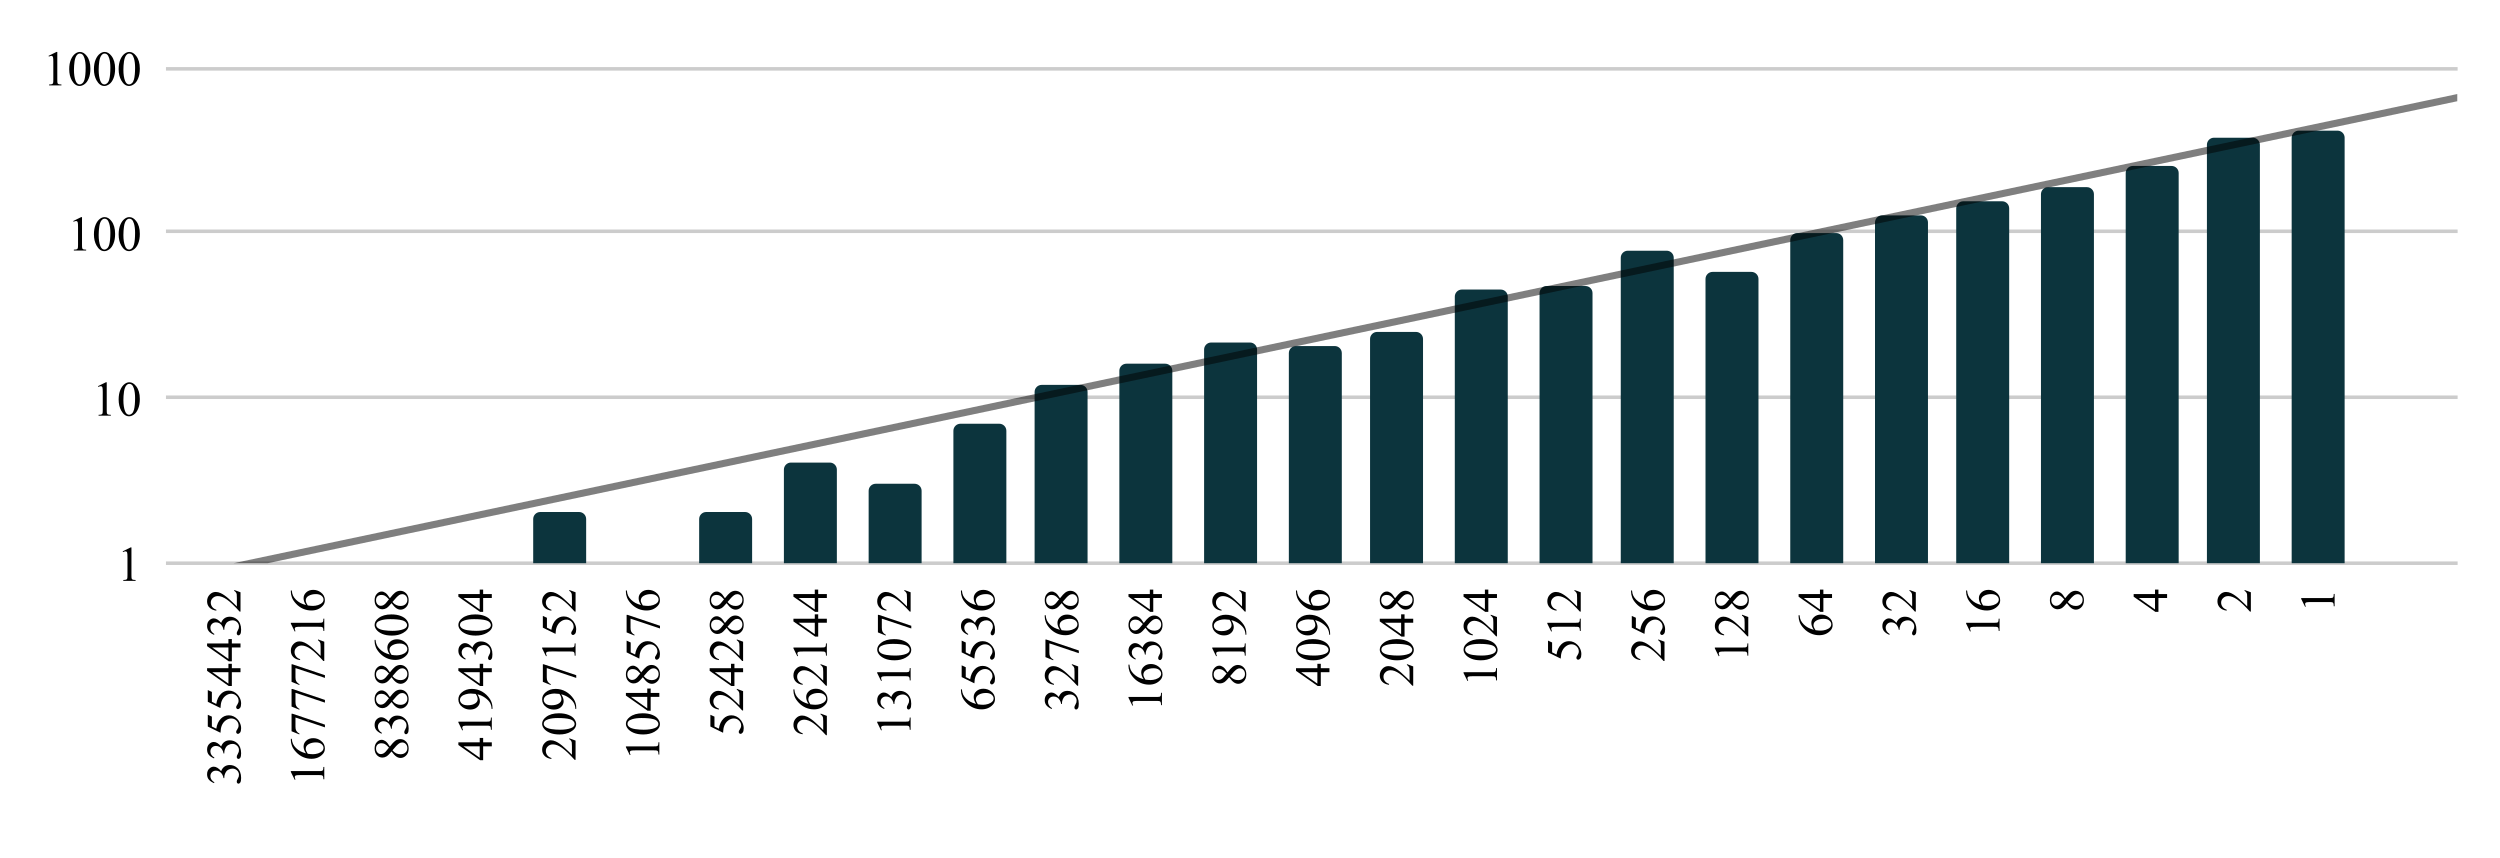 <svg version="1.1" viewBox="0.0 0.0 708.0 243.0" fill="none" stroke="none" stroke-linecap="square" stroke-miterlimit="10" width="708" height="243" xmlns:xlink="http://www.w3.org/1999/xlink" xmlns="http://www.w3.org/2000/svg"><path fill="#ffffff" d="M0 0L708.0 0L708.0 243.0L0 243.0L0 0Z" fill-rule="nonzero"/><path stroke="#cccccc" stroke-width="1.0" stroke-linecap="butt" d="M47.5 159.5L695.5 159.5" fill-rule="nonzero"/><path stroke="#cccccc" stroke-width="1.0" stroke-linecap="butt" d="M47.5 112.5L695.5 112.5" fill-rule="nonzero"/><path stroke="#cccccc" stroke-width="1.0" stroke-linecap="butt" d="M47.5 65.5L695.5 65.5" fill-rule="nonzero"/><path stroke="#cccccc" stroke-width="1.0" stroke-linecap="butt" d="M47.5 19.5L695.5 19.5" fill-rule="nonzero"/><clipPath id="id_0"><path d="M47.1 19.179L695.9 19.179L695.9 159.5L47.1 159.5L47.1 19.179Z" clip-rule="nonzero"/></clipPath><path stroke="#000000" stroke-width="2.0" stroke-linecap="butt" stroke-opacity="0.0" clip-path="url(#id_0)" d="M664.0 160.0L649.0 160.0L649.0 39.0C649.0 37.895 649.895 37.0 651.0 37.0L662.0 37.0C663.105 37.0 664.0 37.895 664.0 39.0Z" fill-rule="nonzero"/><path fill="#0c343d" clip-path="url(#id_0)" d="M664.0 160.0L649.0 160.0L649.0 39.0C649.0 37.895 649.895 37.0 651.0 37.0L662.0 37.0C663.105 37.0 664.0 37.895 664.0 39.0Z" fill-rule="nonzero"/><path stroke="#000000" stroke-width="2.0" stroke-linecap="butt" stroke-opacity="0.0" clip-path="url(#id_0)" d="M640.0 160.0L625.0 160.0L625.0 41.0C625.0 39.895 625.895 39.0 627.0 39.0L638.0 39.0C639.105 39.0 640.0 39.895 640.0 41.0Z" fill-rule="nonzero"/><path fill="#0c343d" clip-path="url(#id_0)" d="M640.0 160.0L625.0 160.0L625.0 41.0C625.0 39.895 625.895 39.0 627.0 39.0L638.0 39.0C639.105 39.0 640.0 39.895 640.0 41.0Z" fill-rule="nonzero"/><path stroke="#000000" stroke-width="2.0" stroke-linecap="butt" stroke-opacity="0.0" clip-path="url(#id_0)" d="M617.0 160.0L602.0 160.0L602.0 49.0C602.0 47.895 602.895 47.0 604.0 47.0L615.0 47.0C616.105 47.0 617.0 47.895 617.0 49.0Z" fill-rule="nonzero"/><path fill="#0c343d" clip-path="url(#id_0)" d="M617.0 160.0L602.0 160.0L602.0 49.0C602.0 47.895 602.895 47.0 604.0 47.0L615.0 47.0C616.105 47.0 617.0 47.895 617.0 49.0Z" fill-rule="nonzero"/><path stroke="#000000" stroke-width="2.0" stroke-linecap="butt" stroke-opacity="0.0" clip-path="url(#id_0)" d="M593.0 160.0L578.0 160.0L578.0 55.0C578.0 53.895 578.895 53.0 580.0 53.0L591.0 53.0C592.105 53.0 593.0 53.895 593.0 55.0Z" fill-rule="nonzero"/><path fill="#0c343d" clip-path="url(#id_0)" d="M593.0 160.0L578.0 160.0L578.0 55.0C578.0 53.895 578.895 53.0 580.0 53.0L591.0 53.0C592.105 53.0 593.0 53.895 593.0 55.0Z" fill-rule="nonzero"/><path stroke="#000000" stroke-width="2.0" stroke-linecap="butt" stroke-opacity="0.0" clip-path="url(#id_0)" d="M569.0 160.0L554.0 160.0L554.0 59.0C554.0 57.895 554.895 57.0 556.0 57.0L567.0 57.0C568.105 57.0 569.0 57.895 569.0 59.0Z" fill-rule="nonzero"/><path fill="#0c343d" clip-path="url(#id_0)" d="M569.0 160.0L554.0 160.0L554.0 59.0C554.0 57.895 554.895 57.0 556.0 57.0L567.0 57.0C568.105 57.0 569.0 57.895 569.0 59.0Z" fill-rule="nonzero"/><path stroke="#000000" stroke-width="2.0" stroke-linecap="butt" stroke-opacity="0.0" clip-path="url(#id_0)" d="M546.0 160.0L531.0 160.0L531.0 63.0C531.0 61.895 531.895 61.0 533.0 61.0L544.0 61.0C545.105 61.0 546.0 61.895 546.0 63.0Z" fill-rule="nonzero"/><path fill="#0c343d" clip-path="url(#id_0)" d="M546.0 160.0L531.0 160.0L531.0 63.0C531.0 61.895 531.895 61.0 533.0 61.0L544.0 61.0C545.105 61.0 546.0 61.895 546.0 63.0Z" fill-rule="nonzero"/><path stroke="#000000" stroke-width="2.0" stroke-linecap="butt" stroke-opacity="0.0" clip-path="url(#id_0)" d="M522.0 160.0L507.0 160.0L507.0 68.0C507.0 66.895 507.895 66.0 509.0 66.0L520.0 66.0C521.105 66.0 522.0 66.895 522.0 68.0Z" fill-rule="nonzero"/><path fill="#0c343d" clip-path="url(#id_0)" d="M522.0 160.0L507.0 160.0L507.0 68.0C507.0 66.895 507.895 66.0 509.0 66.0L520.0 66.0C521.105 66.0 522.0 66.895 522.0 68.0Z" fill-rule="nonzero"/><path stroke="#000000" stroke-width="2.0" stroke-linecap="butt" stroke-opacity="0.0" clip-path="url(#id_0)" d="M498.0 160.0L483.0 160.0L483.0 79.0C483.0 77.895 483.895 77.0 485.0 77.0L496.0 77.0C497.105 77.0 498.0 77.895 498.0 79.0Z" fill-rule="nonzero"/><path fill="#0c343d" clip-path="url(#id_0)" d="M498.0 160.0L483.0 160.0L483.0 79.0C483.0 77.895 483.895 77.0 485.0 77.0L496.0 77.0C497.105 77.0 498.0 77.895 498.0 79.0Z" fill-rule="nonzero"/><path stroke="#000000" stroke-width="2.0" stroke-linecap="butt" stroke-opacity="0.0" clip-path="url(#id_0)" d="M474.0 160.0L459.0 160.0L459.0 73.0C459.0 71.895 459.895 71.0 461.0 71.0L472.0 71.0C473.105 71.0 474.0 71.895 474.0 73.0Z" fill-rule="nonzero"/><path fill="#0c343d" clip-path="url(#id_0)" d="M474.0 160.0L459.0 160.0L459.0 73.0C459.0 71.895 459.895 71.0 461.0 71.0L472.0 71.0C473.105 71.0 474.0 71.895 474.0 73.0Z" fill-rule="nonzero"/><path stroke="#000000" stroke-width="2.0" stroke-linecap="butt" stroke-opacity="0.0" clip-path="url(#id_0)" d="M451.0 160.0L436.0 160.0L436.0 83.0C436.0 81.895 436.895 81.0 438.0 81.0L449.0 81.0C450.105 81.0 451.0 81.895 451.0 83.0Z" fill-rule="nonzero"/><path fill="#0c343d" clip-path="url(#id_0)" d="M451.0 160.0L436.0 160.0L436.0 83.0C436.0 81.895 436.895 81.0 438.0 81.0L449.0 81.0C450.105 81.0 451.0 81.895 451.0 83.0Z" fill-rule="nonzero"/><path stroke="#000000" stroke-width="2.0" stroke-linecap="butt" stroke-opacity="0.0" clip-path="url(#id_0)" d="M427.0 160.0L412.0 160.0L412.0 84.0C412.0 82.895 412.895 82.0 414.0 82.0L425.0 82.0C426.105 82.0 427.0 82.895 427.0 84.0Z" fill-rule="nonzero"/><path fill="#0c343d" clip-path="url(#id_0)" d="M427.0 160.0L412.0 160.0L412.0 84.0C412.0 82.895 412.895 82.0 414.0 82.0L425.0 82.0C426.105 82.0 427.0 82.895 427.0 84.0Z" fill-rule="nonzero"/><path stroke="#000000" stroke-width="2.0" stroke-linecap="butt" stroke-opacity="0.0" clip-path="url(#id_0)" d="M403.0 160.0L388.0 160.0L388.0 96.0C388.0 94.895 388.895 94.0 390.0 94.0L401.0 94.0C402.105 94.0 403.0 94.895 403.0 96.0Z" fill-rule="nonzero"/><path fill="#0c343d" clip-path="url(#id_0)" d="M403.0 160.0L388.0 160.0L388.0 96.0C388.0 94.895 388.895 94.0 390.0 94.0L401.0 94.0C402.105 94.0 403.0 94.895 403.0 96.0Z" fill-rule="nonzero"/><path stroke="#000000" stroke-width="2.0" stroke-linecap="butt" stroke-opacity="0.0" clip-path="url(#id_0)" d="M380.0 160.0L365.0 160.0L365.0 100.0C365.0 98.895 365.895 98.0 367.0 98.0L378.0 98.0C379.105 98.0 380.0 98.895 380.0 100.0Z" fill-rule="nonzero"/><path fill="#0c343d" clip-path="url(#id_0)" d="M380.0 160.0L365.0 160.0L365.0 100.0C365.0 98.895 365.895 98.0 367.0 98.0L378.0 98.0C379.105 98.0 380.0 98.895 380.0 100.0Z" fill-rule="nonzero"/><path stroke="#000000" stroke-width="2.0" stroke-linecap="butt" stroke-opacity="0.0" clip-path="url(#id_0)" d="M356.0 160.0L341.0 160.0L341.0 99.0C341.0 97.895 341.895 97.0 343.0 97.0L354.0 97.0C355.105 97.0 356.0 97.895 356.0 99.0Z" fill-rule="nonzero"/><path fill="#0c343d" clip-path="url(#id_0)" d="M356.0 160.0L341.0 160.0L341.0 99.0C341.0 97.895 341.895 97.0 343.0 97.0L354.0 97.0C355.105 97.0 356.0 97.895 356.0 99.0Z" fill-rule="nonzero"/><path stroke="#000000" stroke-width="2.0" stroke-linecap="butt" stroke-opacity="0.0" clip-path="url(#id_0)" d="M332.0 160.0L317.0 160.0L317.0 105.0C317.0 103.895 317.895 103.0 319.0 103.0L330.0 103.0C331.105 103.0 332.0 103.895 332.0 105.0Z" fill-rule="nonzero"/><path fill="#0c343d" clip-path="url(#id_0)" d="M332.0 160.0L317.0 160.0L317.0 105.0C317.0 103.895 317.895 103.0 319.0 103.0L330.0 103.0C331.105 103.0 332.0 103.895 332.0 105.0Z" fill-rule="nonzero"/><path stroke="#000000" stroke-width="2.0" stroke-linecap="butt" stroke-opacity="0.0" clip-path="url(#id_0)" d="M308.0 160.0L293.0 160.0L293.0 111.0C293.0 109.895 293.895 109.0 295.0 109.0L306.0 109.0C307.105 109.0 308.0 109.895 308.0 111.0Z" fill-rule="nonzero"/><path fill="#0c343d" clip-path="url(#id_0)" d="M308.0 160.0L293.0 160.0L293.0 111.0C293.0 109.895 293.895 109.0 295.0 109.0L306.0 109.0C307.105 109.0 308.0 109.895 308.0 111.0Z" fill-rule="nonzero"/><path stroke="#000000" stroke-width="2.0" stroke-linecap="butt" stroke-opacity="0.0" clip-path="url(#id_0)" d="M285.0 160.0L270.0 160.0L270.0 122.0C270.0 120.895 270.895 120.0 272.0 120.0L283.0 120.0C284.105 120.0 285.0 120.895 285.0 122.0Z" fill-rule="nonzero"/><path fill="#0c343d" clip-path="url(#id_0)" d="M285.0 160.0L270.0 160.0L270.0 122.0C270.0 120.895 270.895 120.0 272.0 120.0L283.0 120.0C284.105 120.0 285.0 120.895 285.0 122.0Z" fill-rule="nonzero"/><path stroke="#000000" stroke-width="2.0" stroke-linecap="butt" stroke-opacity="0.0" clip-path="url(#id_0)" d="M261.0 160.0L246.0 160.0L246.0 139.0C246.0 137.895 246.895 137.0 248.0 137.0L259.0 137.0C260.105 137.0 261.0 137.895 261.0 139.0Z" fill-rule="nonzero"/><path fill="#0c343d" clip-path="url(#id_0)" d="M261.0 160.0L246.0 160.0L246.0 139.0C246.0 137.895 246.895 137.0 248.0 137.0L259.0 137.0C260.105 137.0 261.0 137.895 261.0 139.0Z" fill-rule="nonzero"/><path stroke="#000000" stroke-width="2.0" stroke-linecap="butt" stroke-opacity="0.0" clip-path="url(#id_0)" d="M237.0 160.0L222.0 160.0L222.0 133.0C222.0 131.895 222.895 131.0 224.0 131.0L235.0 131.0C236.105 131.0 237.0 131.895 237.0 133.0Z" fill-rule="nonzero"/><path fill="#0c343d" clip-path="url(#id_0)" d="M237.0 160.0L222.0 160.0L222.0 133.0C222.0 131.895 222.895 131.0 224.0 131.0L235.0 131.0C236.105 131.0 237.0 131.895 237.0 133.0Z" fill-rule="nonzero"/><path stroke="#000000" stroke-width="2.0" stroke-linecap="butt" stroke-opacity="0.0" clip-path="url(#id_0)" d="M213.0 160.0L198.0 160.0L198.0 147.0C198.0 145.895 198.895 145.0 200.0 145.0L211.0 145.0C212.105 145.0 213.0 145.895 213.0 147.0Z" fill-rule="nonzero"/><path fill="#0c343d" clip-path="url(#id_0)" d="M213.0 160.0L198.0 160.0L198.0 147.0C198.0 145.895 198.895 145.0 200.0 145.0L211.0 145.0C212.105 145.0 213.0 145.895 213.0 147.0Z" fill-rule="nonzero"/><path stroke="#000000" stroke-width="2.0" stroke-linecap="butt" stroke-opacity="0.0" clip-path="url(#id_0)" d="M166.0 160.0L151.0 160.0L151.0 147.0C151.0 145.895 151.895 145.0 153.0 145.0L164.0 145.0C165.105 145.0 166.0 145.895 166.0 147.0Z" fill-rule="nonzero"/><path fill="#0c343d" clip-path="url(#id_0)" d="M166.0 160.0L151.0 160.0L151.0 147.0C151.0 145.895 151.895 145.0 153.0 145.0L164.0 145.0C165.105 145.0 166.0 145.895 166.0 147.0Z" fill-rule="nonzero"/><path stroke="#000000" stroke-width="2.0" stroke-linecap="butt" stroke-opacity="0.502" clip-path="url(#id_0)" d="M0 174.472L695.9 27.649" fill-rule="nonzero"/><path fill="#000000" d="M34.741 156.141L36.991 155.031L37.225 155.031L37.225 162.859Q37.225 163.641 37.288 163.844Q37.35 164.031 37.553 164.141Q37.756 164.234 38.397 164.25L38.397 164.5L34.913 164.5L34.913 164.25Q35.569 164.234 35.756 164.141Q35.944 164.031 36.022 163.875Q36.1 163.703 36.1 162.859L36.1 157.859Q36.1 156.844 36.022 156.562Q35.975 156.344 35.85 156.25Q35.725 156.141 35.553 156.141Q35.288 156.141 34.85 156.344L34.741 156.141Z" fill-rule="nonzero"/><path fill="#000000" d="M27.741 109.367L29.991 108.258L30.225 108.258L30.225 116.086Q30.225 116.867 30.288 117.07Q30.35 117.258 30.553 117.367Q30.756 117.461 31.397 117.476L31.397 117.726L27.913 117.726L27.913 117.476Q28.569 117.461 28.756 117.367Q28.944 117.258 29.022 117.101Q29.1 116.929 29.1 116.086L29.1 111.086Q29.1 110.07 29.022 109.789Q28.975 109.57 28.85 109.476Q28.725 109.367 28.553 109.367Q28.288 109.367 27.85 109.57L27.741 109.367ZM33.6 113.148Q33.6 111.554 34.084 110.414Q34.569 109.273 35.35 108.711Q35.975 108.258 36.631 108.258Q37.694 108.258 38.538 109.351Q39.6 110.695 39.6 113.008Q39.6 114.617 39.131 115.742Q38.678 116.867 37.944 117.383Q37.225 117.898 36.553 117.898Q35.241 117.898 34.35 116.32Q33.6 115.008 33.6 113.148ZM34.944 113.32Q34.944 115.226 35.413 116.445Q35.803 117.461 36.584 117.461Q36.944 117.461 37.334 117.133Q37.741 116.789 37.944 116.023Q38.256 114.836 38.256 112.695Q38.256 111.117 37.928 110.054Q37.694 109.273 37.303 108.945Q37.022 108.711 36.616 108.711Q36.163 108.711 35.788 109.133Q35.303 109.695 35.116 110.914Q34.944 112.133 34.944 113.32Z" fill-rule="nonzero"/><path fill="#000000" d="M20.741 62.593L22.991 61.484L23.225 61.484L23.225 69.312Q23.225 70.093 23.288 70.296Q23.35 70.484 23.553 70.593Q23.756 70.687 24.397 70.703L24.397 70.953L20.913 70.953L20.913 70.703Q21.569 70.687 21.756 70.593Q21.944 70.484 22.022 70.328Q22.1 70.156 22.1 69.312L22.1 64.312Q22.1 63.296 22.022 63.015Q21.975 62.796 21.85 62.703Q21.725 62.593 21.553 62.593Q21.288 62.593 20.85 62.796L20.741 62.593ZM26.6 66.374Q26.6 64.781 27.084 63.64Q27.569 62.499 28.35 61.937Q28.975 61.484 29.631 61.484Q30.694 61.484 31.538 62.578Q32.6 63.921 32.6 66.234Q32.6 67.843 32.131 68.968Q31.678 70.093 30.944 70.609Q30.225 71.124 29.553 71.124Q28.241 71.124 27.35 69.546Q26.6 68.234 26.6 66.374ZM27.944 66.546Q27.944 68.453 28.413 69.671Q28.803 70.687 29.584 70.687Q29.944 70.687 30.334 70.359Q30.741 70.015 30.944 69.249Q31.256 68.062 31.256 65.921Q31.256 64.343 30.928 63.281Q30.694 62.499 30.303 62.171Q30.022 61.937 29.616 61.937Q29.163 61.937 28.788 62.359Q28.303 62.921 28.116 64.14Q27.944 65.359 27.944 66.546ZM33.6 66.374Q33.6 64.781 34.084 63.64Q34.569 62.499 35.35 61.937Q35.975 61.484 36.631 61.484Q37.694 61.484 38.538 62.578Q39.6 63.921 39.6 66.234Q39.6 67.843 39.131 68.968Q38.678 70.093 37.944 70.609Q37.225 71.124 36.553 71.124Q35.241 71.124 34.35 69.546Q33.6 68.234 33.6 66.374ZM34.944 66.546Q34.944 68.453 35.413 69.671Q35.803 70.687 36.584 70.687Q36.944 70.687 37.334 70.359Q37.741 70.015 37.944 69.249Q38.256 68.062 38.256 65.921Q38.256 64.343 37.928 63.281Q37.694 62.499 37.303 62.171Q37.022 61.937 36.616 61.937Q36.163 61.937 35.788 62.359Q35.303 62.921 35.116 64.14Q34.944 65.359 34.944 66.546Z" fill-rule="nonzero"/><path fill="#000000" d="M13.741 15.82L15.991 14.71L16.225 14.71L16.225 22.538Q16.225 23.32 16.288 23.523Q16.35 23.71 16.553 23.82Q16.756 23.913 17.397 23.929L17.397 24.179L13.912 24.179L13.912 23.929Q14.569 23.913 14.756 23.82Q14.944 23.71 15.022 23.554Q15.1 23.382 15.1 22.538L15.1 17.538Q15.1 16.523 15.022 16.241Q14.975 16.023 14.85 15.929Q14.725 15.82 14.553 15.82Q14.287 15.82 13.85 16.023L13.741 15.82ZM19.6 19.601Q19.6 18.007 20.084 16.866Q20.569 15.726 21.35 15.163Q21.975 14.71 22.631 14.71Q23.694 14.71 24.538 15.804Q25.6 17.148 25.6 19.46Q25.6 21.07 25.131 22.195Q24.678 23.32 23.944 23.835Q23.225 24.351 22.553 24.351Q21.241 24.351 20.35 22.773Q19.6 21.46 19.6 19.601ZM20.944 19.773Q20.944 21.679 21.413 22.898Q21.803 23.913 22.584 23.913Q22.944 23.913 23.334 23.585Q23.741 23.241 23.944 22.476Q24.256 21.288 24.256 19.148Q24.256 17.57 23.928 16.507Q23.694 15.726 23.303 15.398Q23.022 15.163 22.616 15.163Q22.163 15.163 21.788 15.585Q21.303 16.148 21.116 17.366Q20.944 18.585 20.944 19.773ZM26.6 19.601Q26.6 18.007 27.084 16.866Q27.569 15.726 28.35 15.163Q28.975 14.71 29.631 14.71Q30.694 14.71 31.538 15.804Q32.6 17.148 32.6 19.46Q32.6 21.07 32.131 22.195Q31.678 23.32 30.944 23.835Q30.225 24.351 29.553 24.351Q28.241 24.351 27.35 22.773Q26.6 21.46 26.6 19.601ZM27.944 19.773Q27.944 21.679 28.413 22.898Q28.803 23.913 29.584 23.913Q29.944 23.913 30.334 23.585Q30.741 23.241 30.944 22.476Q31.256 21.288 31.256 19.148Q31.256 17.57 30.928 16.507Q30.694 15.726 30.303 15.398Q30.022 15.163 29.616 15.163Q29.163 15.163 28.788 15.585Q28.303 16.148 28.116 17.366Q27.944 18.585 27.944 19.773ZM33.6 19.601Q33.6 18.007 34.084 16.866Q34.569 15.726 35.35 15.163Q35.975 14.71 36.631 14.71Q37.694 14.71 38.538 15.804Q39.6 17.148 39.6 19.46Q39.6 21.07 39.131 22.195Q38.678 23.32 37.944 23.835Q37.225 24.351 36.553 24.351Q35.241 24.351 34.35 22.773Q33.6 21.46 33.6 19.601ZM34.944 19.773Q34.944 21.679 35.413 22.898Q35.803 23.913 36.584 23.913Q36.944 23.913 37.334 23.585Q37.741 23.241 37.944 22.476Q38.256 21.288 38.256 19.148Q38.256 17.57 37.928 16.507Q37.694 15.726 37.303 15.398Q37.022 15.163 36.616 15.163Q36.163 15.163 35.788 15.585Q35.303 16.148 35.116 17.366Q34.944 18.585 34.944 19.773Z" fill-rule="nonzero"/><path fill="#000000" d="M652.806 171.859L651.697 169.609L651.697 169.375L659.525 169.375Q660.306 169.375 660.509 169.312Q660.697 169.25 660.806 169.047Q660.9 168.844 660.915 168.203L661.165 168.203L661.165 171.688L660.915 171.688Q660.9 171.031 660.806 170.844Q660.697 170.656 660.54 170.578Q660.369 170.5 659.525 170.5L654.525 170.5Q653.509 170.5 653.228 170.578Q653.009 170.625 652.915 170.75Q652.806 170.875 652.806 171.047Q652.806 171.312 653.009 171.75L652.806 171.859Z" fill-rule="nonzero"/><path fill="#000000" d="M635.662 167.078L637.443 167.734L637.443 173.203L637.193 173.203Q634.99 170.781 633.6 169.797Q632.193 168.812 631.037 168.812Q630.162 168.812 629.6 169.359Q629.021 169.891 629.021 170.656Q629.021 171.328 629.428 171.875Q629.834 172.422 630.6 172.672L630.6 172.937Q629.334 172.766 628.662 172.062Q627.975 171.344 627.975 170.281Q627.975 169.156 628.709 168.406Q629.428 167.641 630.412 167.641Q631.115 167.641 631.818 167.969Q632.928 168.484 634.162 169.609Q636.021 171.312 636.412 171.75L636.412 169.328Q636.412 168.578 636.365 168.281Q636.303 167.984 636.131 167.75Q635.959 167.516 635.662 167.328L635.662 167.078Z" fill-rule="nonzero"/><path fill="#000000" d="M610.299 166.984L611.268 166.984L611.268 168.234L613.721 168.234L613.721 169.359L611.268 169.359L611.268 173.281L610.393 173.281L604.252 168.984L604.252 168.234L610.299 168.234L610.299 166.984ZM610.299 169.359L605.706 169.359L610.299 172.609L610.299 169.359Z" fill-rule="nonzero"/><path fill="#000000" d="M585.327 170.813Q584.421 171.906 583.874 172.234Q583.327 172.547 582.749 172.547Q581.843 172.547 581.187 171.859Q580.53 171.156 580.53 170Q580.53 168.875 581.14 168.203Q581.749 167.516 582.53 167.516Q583.046 167.516 583.593 167.891Q584.14 168.25 584.858 169.422Q585.796 168.219 586.327 167.828Q587.03 167.313 587.796 167.313Q588.78 167.313 589.483 168.063Q590.171 168.797 590.171 170Q590.171 171.328 589.343 172.063Q588.671 172.656 587.89 172.656Q587.265 172.656 586.671 172.25Q586.062 171.828 585.327 170.813ZM584.593 169.734Q583.858 168.922 583.437 168.703Q582.999 168.484 582.468 168.484Q581.749 168.484 581.343 168.891Q580.937 169.281 580.937 169.984Q580.937 170.688 581.343 171.125Q581.733 171.563 582.28 171.563Q582.64 171.563 582.999 171.391Q583.343 171.203 583.671 170.859L584.593 169.734ZM585.593 170.484Q586.062 171.063 586.64 171.344Q587.202 171.609 587.858 171.609Q588.733 171.609 589.265 171.125Q589.796 170.641 589.796 169.891Q589.796 169.156 589.374 168.719Q588.952 168.266 588.358 168.266Q587.874 168.266 587.483 168.531Q586.765 169.016 585.593 170.484Z" fill-rule="nonzero"/><path fill="#000000" d="M557.918 178.859L556.808 176.609L556.808 176.375L564.636 176.375Q565.418 176.375 565.621 176.313Q565.808 176.25 565.918 176.047Q566.011 175.844 566.027 175.203L566.277 175.203L566.277 178.688L566.027 178.688Q566.011 178.031 565.918 177.844Q565.808 177.656 565.652 177.578Q565.48 177.5 564.636 177.5L559.636 177.5Q558.621 177.5 558.34 177.578Q558.121 177.625 558.027 177.75Q557.918 177.875 557.918 178.047Q557.918 178.313 558.121 178.75L557.918 178.859ZM556.808 167.219L557.074 167.219Q557.152 168.125 557.433 168.703Q557.699 169.266 558.261 169.828Q558.808 170.375 559.496 170.75Q560.168 171.109 561.105 171.359Q560.418 170.375 560.418 169.391Q560.418 168.438 561.183 167.75Q561.949 167.047 563.152 167.047Q564.324 167.047 565.277 167.75Q566.449 168.594 566.449 169.984Q566.449 170.938 565.808 171.594Q564.59 172.891 562.636 172.891Q561.402 172.891 560.277 172.406Q559.152 171.906 558.293 170.984Q557.418 170.047 557.121 169.203Q556.808 168.359 556.808 167.625L556.808 167.219ZM561.605 171.469Q562.527 171.594 563.09 171.594Q563.746 171.594 564.527 171.359Q565.293 171.109 565.73 170.641Q566.058 170.281 566.058 169.781Q566.058 169.188 565.496 168.719Q564.933 168.25 563.902 168.25Q562.73 168.25 561.886 168.719Q561.027 169.188 561.027 170.047Q561.027 170.297 561.136 170.594Q561.246 170.891 561.605 171.469Z" fill-rule="nonzero"/><path fill="#000000" d="M535.055 179.781Q534.117 179.391 533.602 178.797Q533.086 178.188 533.086 177.281Q533.086 176.172 533.821 175.578Q534.352 175.125 534.977 175.125Q535.992 175.125 537.071 176.391Q537.399 175.531 538.024 175.094Q538.649 174.656 539.492 174.656Q540.696 174.656 541.571 175.422Q542.727 176.422 542.727 178.312Q542.727 179.25 542.492 179.594Q542.258 179.938 541.992 179.938Q541.789 179.938 541.649 179.781Q541.492 179.609 541.492 179.391Q541.492 179.219 541.539 179.031Q541.571 178.922 541.789 178.516Q542.008 178.094 542.055 177.938Q542.117 177.688 542.117 177.406Q542.117 176.703 541.586 176.188Q541.039 175.672 540.305 175.672Q539.758 175.672 539.258 175.906Q538.867 176.094 538.664 176.297Q538.399 176.594 538.18 177.109Q537.961 177.625 537.961 178.156L537.961 178.375L537.742 178.375Q537.68 177.828 537.367 177.297Q537.039 176.75 536.586 176.5Q536.133 176.25 535.602 176.25Q534.899 176.25 534.461 176.703Q534.024 177.141 534.024 177.797Q534.024 178.859 535.164 179.562L535.055 179.781ZM540.774 167.078L542.555 167.734L542.555 173.203L542.305 173.203Q540.102 170.781 538.711 169.797Q537.305 168.812 536.149 168.812Q535.274 168.812 534.711 169.359Q534.133 169.891 534.133 170.656Q534.133 171.328 534.539 171.875Q534.946 172.422 535.711 172.672L535.711 172.938Q534.446 172.766 533.774 172.062Q533.086 171.344 533.086 170.281Q533.086 169.156 533.821 168.406Q534.539 167.641 535.524 167.641Q536.227 167.641 536.93 167.969Q538.039 168.484 539.274 169.609Q541.133 171.312 541.524 171.75L541.524 169.328Q541.524 168.578 541.477 168.281Q541.414 167.984 541.242 167.75Q541.071 167.516 540.774 167.328L540.774 167.078Z" fill-rule="nonzero"/><path fill="#000000" d="M509.364 174.219L509.63 174.219Q509.708 175.125 509.989 175.703Q510.255 176.266 510.817 176.828Q511.364 177.375 512.051 177.75Q512.723 178.109 513.661 178.359Q512.973 177.375 512.973 176.391Q512.973 175.437 513.739 174.75Q514.505 174.047 515.708 174.047Q516.88 174.047 517.833 174.75Q519.005 175.594 519.005 176.984Q519.005 177.937 518.364 178.594Q517.145 179.891 515.192 179.891Q513.958 179.891 512.833 179.406Q511.708 178.906 510.848 177.984Q509.973 177.047 509.676 176.203Q509.364 175.359 509.364 174.625L509.364 174.219ZM514.161 178.469Q515.083 178.594 515.645 178.594Q516.301 178.594 517.083 178.359Q517.848 178.109 518.286 177.641Q518.614 177.281 518.614 176.781Q518.614 176.187 518.051 175.719Q517.489 175.25 516.458 175.25Q515.286 175.25 514.442 175.719Q513.583 176.187 513.583 177.047Q513.583 177.297 513.692 177.594Q513.801 177.891 514.161 178.469ZM515.411 166.984L516.38 166.984L516.38 168.234L518.833 168.234L518.833 169.359L516.38 169.359L516.38 173.281L515.505 173.281L509.364 168.984L509.364 168.234L515.411 168.234L515.411 166.984ZM515.411 169.359L510.817 169.359L515.411 172.609L515.411 169.359Z" fill-rule="nonzero"/><path fill="#000000" d="M486.751 185.859L485.642 183.609L485.642 183.375L493.47 183.375Q494.251 183.375 494.454 183.312Q494.642 183.25 494.751 183.047Q494.845 182.844 494.861 182.203L495.111 182.203L495.111 185.687L494.861 185.687Q494.845 185.031 494.751 184.844Q494.642 184.656 494.486 184.578Q494.314 184.5 493.47 184.5L488.47 184.5Q487.454 184.5 487.173 184.578Q486.954 184.625 486.861 184.75Q486.751 184.875 486.751 185.047Q486.751 185.312 486.954 185.75L486.751 185.859ZM493.329 174.078L495.111 174.734L495.111 180.203L494.861 180.203Q492.657 177.781 491.267 176.797Q489.861 175.812 488.704 175.812Q487.829 175.812 487.267 176.359Q486.689 176.891 486.689 177.656Q486.689 178.328 487.095 178.875Q487.501 179.422 488.267 179.672L488.267 179.937Q487.001 179.766 486.329 179.062Q485.642 178.344 485.642 177.281Q485.642 176.156 486.376 175.406Q487.095 174.641 488.079 174.641Q488.782 174.641 489.486 174.969Q490.595 175.484 491.829 176.609Q493.689 178.312 494.079 178.75L494.079 176.328Q494.079 175.578 494.032 175.281Q493.97 174.984 493.798 174.75Q493.626 174.516 493.329 174.328L493.329 174.078ZM490.439 170.812Q489.532 171.906 488.986 172.234Q488.439 172.547 487.861 172.547Q486.954 172.547 486.298 171.859Q485.642 171.156 485.642 170Q485.642 168.875 486.251 168.203Q486.861 167.516 487.642 167.516Q488.157 167.516 488.704 167.891Q489.251 168.25 489.97 169.422Q490.907 168.219 491.439 167.828Q492.142 167.312 492.907 167.312Q493.892 167.312 494.595 168.062Q495.282 168.797 495.282 170Q495.282 171.328 494.454 172.062Q493.782 172.656 493.001 172.656Q492.376 172.656 491.782 172.25Q491.173 171.828 490.439 170.812ZM489.704 169.734Q488.97 168.922 488.548 168.703Q488.111 168.484 487.579 168.484Q486.861 168.484 486.454 168.891Q486.048 169.281 486.048 169.984Q486.048 170.687 486.454 171.125Q486.845 171.562 487.392 171.562Q487.751 171.562 488.111 171.391Q488.454 171.203 488.782 170.859L489.704 169.734ZM490.704 170.484Q491.173 171.062 491.751 171.344Q492.314 171.609 492.97 171.609Q493.845 171.609 494.376 171.125Q494.907 170.641 494.907 169.891Q494.907 169.156 494.486 168.719Q494.064 168.266 493.47 168.266Q492.986 168.266 492.595 168.531Q491.876 169.016 490.704 170.484Z" fill-rule="nonzero"/><path fill="#000000" d="M469.607 181.078L471.389 181.734L471.389 187.203L471.139 187.203Q468.935 184.781 467.545 183.797Q466.139 182.812 464.982 182.812Q464.107 182.812 463.545 183.359Q462.967 183.891 462.967 184.656Q462.967 185.328 463.373 185.875Q463.779 186.422 464.545 186.672L464.545 186.937Q463.279 186.766 462.607 186.062Q461.92 185.344 461.92 184.281Q461.92 183.156 462.654 182.406Q463.373 181.641 464.357 181.641Q465.06 181.641 465.764 181.969Q466.873 182.484 468.107 183.609Q469.967 185.312 470.357 185.75L470.357 183.328Q470.357 182.578 470.31 182.281Q470.248 181.984 470.076 181.75Q469.904 181.516 469.607 181.328L469.607 181.078ZM462.123 174.422L463.279 174.953L463.279 177.75L464.529 178.359Q464.795 176.547 465.873 175.484Q466.795 174.578 468.06 174.578Q468.795 174.578 469.42 174.875Q470.029 175.172 470.467 175.625Q470.904 176.062 471.17 176.625Q471.56 177.406 471.56 178.234Q471.56 179.078 471.279 179.453Q470.982 179.828 470.639 179.828Q470.451 179.828 470.31 179.672Q470.154 179.516 470.154 179.281Q470.154 179.094 470.217 178.969Q470.264 178.828 470.498 178.516Q470.842 178 470.842 177.469Q470.842 176.672 470.248 176.078Q469.639 175.469 468.764 175.469Q467.935 175.469 467.201 176.016Q466.467 176.547 466.076 177.484Q465.764 178.234 465.717 179.516L462.123 177.75L462.123 174.422ZM461.92 167.219L462.185 167.219Q462.264 168.125 462.545 168.703Q462.81 169.266 463.373 169.828Q463.92 170.375 464.607 170.75Q465.279 171.109 466.217 171.359Q465.529 170.375 465.529 169.391Q465.529 168.437 466.295 167.75Q467.06 167.047 468.264 167.047Q469.435 167.047 470.389 167.75Q471.56 168.594 471.56 169.984Q471.56 170.937 470.92 171.594Q469.701 172.891 467.748 172.891Q466.514 172.891 465.389 172.406Q464.264 171.906 463.404 170.984Q462.529 170.047 462.232 169.203Q461.92 168.359 461.92 167.625L461.92 167.219ZM466.717 171.469Q467.639 171.594 468.201 171.594Q468.857 171.594 469.639 171.359Q470.404 171.109 470.842 170.641Q471.17 170.281 471.17 169.781Q471.17 169.187 470.607 168.719Q470.045 168.25 469.014 168.25Q467.842 168.25 466.998 168.719Q466.139 169.187 466.139 170.047Q466.139 170.297 466.248 170.594Q466.357 170.891 466.717 171.469Z" fill-rule="nonzero"/><path fill="#000000" d="M438.401 181.422L439.557 181.953L439.557 184.75L440.807 185.359Q441.073 183.547 442.151 182.484Q443.073 181.578 444.338 181.578Q445.073 181.578 445.698 181.875Q446.307 182.172 446.745 182.625Q447.182 183.062 447.448 183.625Q447.838 184.406 447.838 185.234Q447.838 186.078 447.557 186.453Q447.26 186.828 446.916 186.828Q446.729 186.828 446.588 186.672Q446.432 186.516 446.432 186.281Q446.432 186.094 446.495 185.969Q446.541 185.828 446.776 185.516Q447.12 185.0 447.12 184.469Q447.12 183.672 446.526 183.078Q445.916 182.469 445.041 182.469Q444.213 182.469 443.479 183.016Q442.745 183.547 442.354 184.484Q442.041 185.234 441.995 186.516L438.401 184.75L438.401 181.422ZM439.307 178.859L438.198 176.609L438.198 176.375L446.026 176.375Q446.807 176.375 447.01 176.312Q447.198 176.25 447.307 176.047Q447.401 175.844 447.416 175.203L447.666 175.203L447.666 178.688L447.416 178.688Q447.401 178.031 447.307 177.844Q447.198 177.656 447.041 177.578Q446.87 177.5 446.026 177.5L441.026 177.5Q440.01 177.5 439.729 177.578Q439.51 177.625 439.416 177.75Q439.307 177.875 439.307 178.047Q439.307 178.312 439.51 178.75L439.307 178.859ZM445.885 167.078L447.666 167.734L447.666 173.203L447.416 173.203Q445.213 170.781 443.823 169.797Q442.416 168.812 441.26 168.812Q440.385 168.812 439.823 169.359Q439.245 169.891 439.245 170.656Q439.245 171.328 439.651 171.875Q440.057 172.422 440.823 172.672L440.823 172.938Q439.557 172.766 438.885 172.062Q438.198 171.344 438.198 170.281Q438.198 169.156 438.932 168.406Q439.651 167.641 440.635 167.641Q441.338 167.641 442.041 167.969Q443.151 168.484 444.385 169.609Q446.245 171.312 446.635 171.75L446.635 169.328Q446.635 168.578 446.588 168.281Q446.526 167.984 446.354 167.75Q446.182 167.516 445.885 167.328L445.885 167.078Z" fill-rule="nonzero"/><path fill="#000000" d="M415.585 192.859L414.476 190.609L414.476 190.375L422.304 190.375Q423.085 190.375 423.288 190.312Q423.476 190.25 423.585 190.047Q423.679 189.844 423.694 189.203L423.944 189.203L423.944 192.687L423.694 192.687Q423.679 192.031 423.585 191.844Q423.476 191.656 423.319 191.578Q423.147 191.5 422.304 191.5L417.304 191.5Q416.288 191.5 416.007 191.578Q415.788 191.625 415.694 191.75Q415.585 191.875 415.585 192.047Q415.585 192.312 415.788 192.75L415.585 192.859ZM419.366 187Q417.772 187 416.632 186.516Q415.491 186.031 414.929 185.25Q414.476 184.625 414.476 183.969Q414.476 182.906 415.569 182.062Q416.913 181 419.226 181Q420.835 181 421.96 181.469Q423.085 181.922 423.601 182.656Q424.116 183.375 424.116 184.047Q424.116 185.359 422.538 186.25Q421.226 187 419.366 187ZM419.538 185.656Q421.444 185.656 422.663 185.187Q423.679 184.797 423.679 184.016Q423.679 183.656 423.351 183.266Q423.007 182.859 422.241 182.656Q421.054 182.344 418.913 182.344Q417.335 182.344 416.272 182.672Q415.491 182.906 415.163 183.297Q414.929 183.578 414.929 183.984Q414.929 184.437 415.351 184.812Q415.913 185.297 417.132 185.484Q418.351 185.656 419.538 185.656ZM422.163 174.078L423.944 174.734L423.944 180.203L423.694 180.203Q421.491 177.781 420.101 176.797Q418.694 175.812 417.538 175.812Q416.663 175.812 416.101 176.359Q415.522 176.891 415.522 177.656Q415.522 178.328 415.929 178.875Q416.335 179.422 417.101 179.672L417.101 179.937Q415.835 179.766 415.163 179.062Q414.476 178.344 414.476 177.281Q414.476 176.156 415.21 175.406Q415.929 174.641 416.913 174.641Q417.616 174.641 418.319 174.969Q419.429 175.484 420.663 176.609Q422.522 178.312 422.913 178.75L422.913 176.328Q422.913 175.578 422.866 175.281Q422.804 174.984 422.632 174.75Q422.46 174.516 422.163 174.328L422.163 174.078ZM420.522 166.984L421.491 166.984L421.491 168.234L423.944 168.234L423.944 169.359L421.491 169.359L421.491 173.281L420.616 173.281L414.476 168.984L414.476 168.234L420.522 168.234L420.522 166.984ZM420.522 169.359L415.929 169.359L420.522 172.609L420.522 169.359Z" fill-rule="nonzero"/><path fill="#000000" d="M398.441 188.078L400.222 188.734L400.222 194.203L399.972 194.203Q397.769 191.781 396.378 190.797Q394.972 189.812 393.816 189.812Q392.941 189.812 392.378 190.359Q391.8 190.891 391.8 191.656Q391.8 192.328 392.207 192.875Q392.613 193.422 393.378 193.672L393.378 193.938Q392.113 193.766 391.441 193.062Q390.753 192.344 390.753 191.281Q390.753 190.156 391.488 189.406Q392.207 188.641 393.191 188.641Q393.894 188.641 394.597 188.969Q395.707 189.484 396.941 190.609Q398.8 192.312 399.191 192.75L399.191 190.328Q399.191 189.578 399.144 189.281Q399.082 188.984 398.91 188.75Q398.738 188.516 398.441 188.328L398.441 188.078ZM395.644 187.0Q394.05 187.0 392.91 186.516Q391.769 186.031 391.207 185.25Q390.753 184.625 390.753 183.969Q390.753 182.906 391.847 182.062Q393.191 181.0 395.503 181.0Q397.113 181.0 398.238 181.469Q399.363 181.922 399.878 182.656Q400.394 183.375 400.394 184.047Q400.394 185.359 398.816 186.25Q397.503 187.0 395.644 187.0ZM395.816 185.656Q397.722 185.656 398.941 185.188Q399.957 184.797 399.957 184.016Q399.957 183.656 399.628 183.266Q399.285 182.859 398.519 182.656Q397.332 182.344 395.191 182.344Q393.613 182.344 392.55 182.672Q391.769 182.906 391.441 183.297Q391.207 183.578 391.207 183.984Q391.207 184.438 391.628 184.812Q392.191 185.297 393.41 185.484Q394.628 185.656 395.816 185.656ZM396.8 173.984L397.769 173.984L397.769 175.234L400.222 175.234L400.222 176.359L397.769 176.359L397.769 180.281L396.894 180.281L390.753 175.984L390.753 175.234L396.8 175.234L396.8 173.984ZM396.8 176.359L392.207 176.359L396.8 179.609L396.8 176.359ZM395.55 170.812Q394.644 171.906 394.097 172.234Q393.55 172.547 392.972 172.547Q392.066 172.547 391.41 171.859Q390.753 171.156 390.753 170.0Q390.753 168.875 391.363 168.203Q391.972 167.516 392.753 167.516Q393.269 167.516 393.816 167.891Q394.363 168.25 395.082 169.422Q396.019 168.219 396.55 167.828Q397.253 167.312 398.019 167.312Q399.003 167.312 399.707 168.062Q400.394 168.797 400.394 170.0Q400.394 171.328 399.566 172.062Q398.894 172.656 398.113 172.656Q397.488 172.656 396.894 172.25Q396.285 171.828 395.55 170.812ZM394.816 169.734Q394.082 168.922 393.66 168.703Q393.222 168.484 392.691 168.484Q391.972 168.484 391.566 168.891Q391.16 169.281 391.16 169.984Q391.16 170.688 391.566 171.125Q391.957 171.562 392.503 171.562Q392.863 171.562 393.222 171.391Q393.566 171.203 393.894 170.859L394.816 169.734ZM395.816 170.484Q396.285 171.062 396.863 171.344Q397.425 171.609 398.082 171.609Q398.957 171.609 399.488 171.125Q400.019 170.641 400.019 169.891Q400.019 169.156 399.597 168.719Q399.175 168.266 398.582 168.266Q398.097 168.266 397.707 168.531Q396.988 169.016 395.816 170.484Z" fill-rule="nonzero"/><path fill="#000000" d="M373.078 187.984L374.047 187.984L374.047 189.234L376.5 189.234L376.5 190.359L374.047 190.359L374.047 194.281L373.172 194.281L367.031 189.984L367.031 189.234L373.078 189.234L373.078 187.984ZM373.078 190.359L368.484 190.359L373.078 193.609L373.078 190.359ZM371.922 187.0Q370.328 187.0 369.188 186.516Q368.047 186.031 367.484 185.25Q367.031 184.625 367.031 183.969Q367.031 182.906 368.125 182.062Q369.469 181.0 371.781 181.0Q373.391 181.0 374.516 181.469Q375.641 181.922 376.156 182.656Q376.672 183.375 376.672 184.047Q376.672 185.359 375.094 186.25Q373.781 187.0 371.922 187.0ZM372.094 185.656Q374.0 185.656 375.219 185.188Q376.234 184.797 376.234 184.016Q376.234 183.656 375.906 183.266Q375.562 182.859 374.797 182.656Q373.609 182.344 371.469 182.344Q369.891 182.344 368.828 182.672Q368.047 182.906 367.719 183.297Q367.484 183.578 367.484 183.984Q367.484 184.438 367.906 184.812Q368.469 185.297 369.688 185.484Q370.906 185.656 372.094 185.656ZM376.688 179.766L376.438 179.766Q376.422 178.875 376.031 178.109Q375.625 177.344 374.625 176.625Q373.625 175.906 372.438 175.625Q373.125 176.703 373.125 177.578Q373.125 178.547 372.375 179.25Q371.609 179.953 370.359 179.953Q369.141 179.953 368.188 179.25Q367.031 178.406 367.031 177.047Q367.031 175.906 367.984 175.094Q369.156 174.094 370.859 174.094Q372.406 174.094 373.75 174.859Q375.078 175.625 375.969 176.969Q376.688 178.078 376.688 179.375L376.688 179.766ZM371.922 175.516Q371.031 175.406 370.5 175.406Q369.844 175.406 369.078 175.625Q368.297 175.844 367.891 176.266Q367.484 176.672 367.484 177.203Q367.484 177.812 368.031 178.281Q368.578 178.734 369.656 178.734Q371.094 178.734 371.906 178.125Q372.5 177.672 372.5 177.031Q372.5 176.719 372.359 176.281Q372.203 175.844 371.922 175.516ZM367.031 167.219L367.297 167.219Q367.375 168.125 367.656 168.703Q367.922 169.266 368.484 169.828Q369.031 170.375 369.719 170.75Q370.391 171.109 371.328 171.359Q370.641 170.375 370.641 169.391Q370.641 168.438 371.406 167.75Q372.172 167.047 373.375 167.047Q374.547 167.047 375.5 167.75Q376.672 168.594 376.672 169.984Q376.672 170.938 376.031 171.594Q374.812 172.891 372.859 172.891Q371.625 172.891 370.5 172.406Q369.375 171.906 368.516 170.984Q367.641 170.047 367.344 169.203Q367.031 168.359 367.031 167.625L367.031 167.219ZM371.828 171.469Q372.75 171.594 373.312 171.594Q373.969 171.594 374.75 171.359Q375.516 171.109 375.953 170.641Q376.281 170.281 376.281 169.781Q376.281 169.188 375.719 168.719Q375.156 168.25 374.125 168.25Q372.953 168.25 372.109 168.719Q371.25 169.188 371.25 170.047Q371.25 170.297 371.359 170.594Q371.469 170.891 371.828 171.469Z" fill-rule="nonzero"/><path fill="#000000" d="M348.106 191.813Q347.2 192.906 346.653 193.234Q346.106 193.547 345.528 193.547Q344.622 193.547 343.965 192.859Q343.309 192.156 343.309 191Q343.309 189.875 343.919 189.203Q344.528 188.516 345.309 188.516Q345.825 188.516 346.372 188.891Q346.919 189.25 347.637 190.422Q348.575 189.219 349.106 188.828Q349.809 188.313 350.575 188.313Q351.559 188.313 352.262 189.063Q352.95 189.797 352.95 191Q352.95 192.328 352.122 193.063Q351.45 193.656 350.669 193.656Q350.044 193.656 349.45 193.25Q348.84 192.828 348.106 191.813ZM347.372 190.734Q346.637 189.922 346.215 189.703Q345.778 189.484 345.247 189.484Q344.528 189.484 344.122 189.891Q343.715 190.281 343.715 190.984Q343.715 191.688 344.122 192.125Q344.512 192.563 345.059 192.563Q345.419 192.563 345.778 192.391Q346.122 192.203 346.45 191.859L347.372 190.734ZM348.372 191.484Q348.84 192.063 349.419 192.344Q349.981 192.609 350.637 192.609Q351.512 192.609 352.044 192.125Q352.575 191.641 352.575 190.891Q352.575 190.156 352.153 189.719Q351.731 189.266 351.137 189.266Q350.653 189.266 350.262 189.531Q349.544 190.016 348.372 191.484ZM344.419 185.859L343.309 183.609L343.309 183.375L351.137 183.375Q351.919 183.375 352.122 183.313Q352.309 183.25 352.419 183.047Q352.512 182.844 352.528 182.203L352.778 182.203L352.778 185.688L352.528 185.688Q352.512 185.031 352.419 184.844Q352.309 184.656 352.153 184.578Q351.981 184.5 351.137 184.5L346.137 184.5Q345.122 184.5 344.84 184.578Q344.622 184.625 344.528 184.75Q344.419 184.875 344.419 185.047Q344.419 185.313 344.622 185.75L344.419 185.859ZM352.965 179.766L352.715 179.766Q352.7 178.875 352.309 178.109Q351.903 177.344 350.903 176.625Q349.903 175.906 348.715 175.625Q349.403 176.703 349.403 177.578Q349.403 178.547 348.653 179.25Q347.887 179.953 346.637 179.953Q345.419 179.953 344.465 179.25Q343.309 178.406 343.309 177.047Q343.309 175.906 344.262 175.094Q345.434 174.094 347.137 174.094Q348.684 174.094 350.028 174.859Q351.356 175.625 352.247 176.969Q352.965 178.078 352.965 179.375L352.965 179.766ZM348.2 175.516Q347.309 175.406 346.778 175.406Q346.122 175.406 345.356 175.625Q344.575 175.844 344.169 176.266Q343.762 176.672 343.762 177.203Q343.762 177.813 344.309 178.281Q344.856 178.734 345.934 178.734Q347.372 178.734 348.184 178.125Q348.778 177.672 348.778 177.031Q348.778 176.719 348.637 176.281Q348.481 175.844 348.2 175.516ZM350.997 167.078L352.778 167.734L352.778 173.203L352.528 173.203Q350.325 170.781 348.934 169.797Q347.528 168.813 346.372 168.813Q345.497 168.813 344.934 169.359Q344.356 169.891 344.356 170.656Q344.356 171.328 344.762 171.875Q345.169 172.422 345.934 172.672L345.934 172.938Q344.669 172.766 343.997 172.063Q343.309 171.344 343.309 170.281Q343.309 169.156 344.044 168.406Q344.762 167.641 345.747 167.641Q346.45 167.641 347.153 167.969Q348.262 168.484 349.497 169.609Q351.356 171.313 351.747 171.75L351.747 169.328Q351.747 168.578 351.7 168.281Q351.637 167.984 351.465 167.75Q351.294 167.516 350.997 167.328L350.997 167.078Z" fill-rule="nonzero"/><path fill="#000000" d="M320.696 199.859L319.587 197.609L319.587 197.375L327.415 197.375Q328.196 197.375 328.399 197.312Q328.587 197.25 328.696 197.047Q328.79 196.844 328.806 196.203L329.056 196.203L329.056 199.688L328.806 199.688Q328.79 199.031 328.696 198.844Q328.587 198.656 328.431 198.578Q328.259 198.5 327.415 198.5L322.415 198.5Q321.399 198.5 321.118 198.578Q320.899 198.625 320.806 198.75Q320.696 198.875 320.696 199.047Q320.696 199.312 320.899 199.75L320.696 199.859ZM319.587 188.219L319.853 188.219Q319.931 189.125 320.212 189.703Q320.478 190.266 321.04 190.828Q321.587 191.375 322.274 191.75Q322.946 192.109 323.884 192.359Q323.196 191.375 323.196 190.391Q323.196 189.438 323.962 188.75Q324.728 188.047 325.931 188.047Q327.103 188.047 328.056 188.75Q329.228 189.594 329.228 190.984Q329.228 191.938 328.587 192.594Q327.368 193.891 325.415 193.891Q324.181 193.891 323.056 193.406Q321.931 192.906 321.071 191.984Q320.196 191.047 319.899 190.203Q319.587 189.359 319.587 188.625L319.587 188.219ZM324.384 192.469Q325.306 192.594 325.868 192.594Q326.524 192.594 327.306 192.359Q328.071 192.109 328.509 191.641Q328.837 191.281 328.837 190.781Q328.837 190.188 328.274 189.719Q327.712 189.25 326.681 189.25Q325.509 189.25 324.665 189.719Q323.806 190.188 323.806 191.047Q323.806 191.297 323.915 191.594Q324.024 191.891 324.384 192.469ZM321.556 186.781Q320.618 186.391 320.103 185.797Q319.587 185.188 319.587 184.281Q319.587 183.172 320.321 182.578Q320.853 182.125 321.478 182.125Q322.493 182.125 323.571 183.391Q323.899 182.531 324.524 182.094Q325.149 181.656 325.993 181.656Q327.196 181.656 328.071 182.422Q329.228 183.422 329.228 185.312Q329.228 186.25 328.993 186.594Q328.759 186.938 328.493 186.938Q328.29 186.938 328.149 186.781Q327.993 186.609 327.993 186.391Q327.993 186.219 328.04 186.031Q328.071 185.922 328.29 185.516Q328.509 185.094 328.556 184.938Q328.618 184.688 328.618 184.406Q328.618 183.703 328.087 183.188Q327.54 182.672 326.806 182.672Q326.259 182.672 325.759 182.906Q325.368 183.094 325.165 183.297Q324.899 183.594 324.681 184.109Q324.462 184.625 324.462 185.156L324.462 185.375L324.243 185.375Q324.181 184.828 323.868 184.297Q323.54 183.75 323.087 183.5Q322.634 183.25 322.103 183.25Q321.399 183.25 320.962 183.703Q320.524 184.141 320.524 184.797Q320.524 185.859 321.665 186.562L321.556 186.781ZM324.384 177.812Q323.478 178.906 322.931 179.234Q322.384 179.547 321.806 179.547Q320.899 179.547 320.243 178.859Q319.587 178.156 319.587 177.0Q319.587 175.875 320.196 175.203Q320.806 174.516 321.587 174.516Q322.103 174.516 322.649 174.891Q323.196 175.25 323.915 176.422Q324.853 175.219 325.384 174.828Q326.087 174.312 326.853 174.312Q327.837 174.312 328.54 175.062Q329.228 175.797 329.228 177.0Q329.228 178.328 328.399 179.062Q327.728 179.656 326.946 179.656Q326.321 179.656 325.728 179.25Q325.118 178.828 324.384 177.812ZM323.649 176.734Q322.915 175.922 322.493 175.703Q322.056 175.484 321.524 175.484Q320.806 175.484 320.399 175.891Q319.993 176.281 319.993 176.984Q319.993 177.688 320.399 178.125Q320.79 178.562 321.337 178.562Q321.696 178.562 322.056 178.391Q322.399 178.203 322.728 177.859L323.649 176.734ZM324.649 177.484Q325.118 178.062 325.696 178.344Q326.259 178.609 326.915 178.609Q327.79 178.609 328.321 178.125Q328.853 177.641 328.853 176.891Q328.853 176.156 328.431 175.719Q328.009 175.266 327.415 175.266Q326.931 175.266 326.54 175.531Q325.821 176.016 324.649 177.484ZM325.634 166.984L326.603 166.984L326.603 168.234L329.056 168.234L329.056 169.359L326.603 169.359L326.603 173.281L325.728 173.281L319.587 168.984L319.587 168.234L325.634 168.234L325.634 166.984ZM325.634 169.359L321.04 169.359L325.634 172.609L325.634 169.359Z" fill-rule="nonzero"/><path fill="#000000" d="M297.834 200.781Q296.896 200.391 296.381 199.797Q295.865 199.188 295.865 198.281Q295.865 197.172 296.599 196.578Q297.131 196.125 297.756 196.125Q298.771 196.125 299.849 197.391Q300.177 196.531 300.802 196.094Q301.427 195.656 302.271 195.656Q303.474 195.656 304.349 196.422Q305.506 197.422 305.506 199.313Q305.506 200.25 305.271 200.594Q305.037 200.938 304.771 200.938Q304.568 200.938 304.427 200.781Q304.271 200.609 304.271 200.391Q304.271 200.219 304.318 200.031Q304.349 199.922 304.568 199.516Q304.787 199.094 304.834 198.938Q304.896 198.688 304.896 198.406Q304.896 197.703 304.365 197.188Q303.818 196.672 303.084 196.672Q302.537 196.672 302.037 196.906Q301.646 197.094 301.443 197.297Q301.177 197.594 300.959 198.109Q300.74 198.625 300.74 199.156L300.74 199.375L300.521 199.375Q300.459 198.828 300.146 198.297Q299.818 197.75 299.365 197.5Q298.912 197.25 298.381 197.25Q297.677 197.25 297.24 197.703Q296.802 198.141 296.802 198.797Q296.802 199.859 297.943 200.563L297.834 200.781ZM303.552 188.078L305.334 188.734L305.334 194.203L305.084 194.203Q302.881 191.781 301.49 190.797Q300.084 189.813 298.927 189.813Q298.052 189.813 297.49 190.359Q296.912 190.891 296.912 191.656Q296.912 192.328 297.318 192.875Q297.724 193.422 298.49 193.672L298.49 193.938Q297.224 193.766 296.552 193.063Q295.865 192.344 295.865 191.281Q295.865 190.156 296.599 189.406Q297.318 188.641 298.302 188.641Q299.006 188.641 299.709 188.969Q300.818 189.484 302.052 190.609Q303.912 192.313 304.302 192.75L304.302 190.328Q304.302 189.578 304.256 189.281Q304.193 188.984 304.021 188.75Q303.849 188.516 303.552 188.328L303.552 188.078ZM296.068 186.094L296.068 181.125L296.318 181.125L305.521 184.219L305.521 184.984L297.177 182.203L297.177 184.766Q297.177 185.531 297.365 185.859Q297.677 186.438 298.334 186.781L298.256 186.984L296.068 186.094ZM295.865 174.219L296.131 174.219Q296.209 175.125 296.49 175.703Q296.756 176.266 297.318 176.828Q297.865 177.375 298.552 177.75Q299.224 178.109 300.162 178.359Q299.474 177.375 299.474 176.391Q299.474 175.438 300.24 174.75Q301.006 174.047 302.209 174.047Q303.381 174.047 304.334 174.75Q305.506 175.594 305.506 176.984Q305.506 177.938 304.865 178.594Q303.646 179.891 301.693 179.891Q300.459 179.891 299.334 179.406Q298.209 178.906 297.349 177.984Q296.474 177.047 296.177 176.203Q295.865 175.359 295.865 174.625L295.865 174.219ZM300.662 178.469Q301.584 178.594 302.146 178.594Q302.802 178.594 303.584 178.359Q304.349 178.109 304.787 177.641Q305.115 177.281 305.115 176.781Q305.115 176.188 304.552 175.719Q303.99 175.25 302.959 175.25Q301.787 175.25 300.943 175.719Q300.084 176.188 300.084 177.047Q300.084 177.297 300.193 177.594Q300.302 177.891 300.662 178.469ZM300.662 170.813Q299.756 171.906 299.209 172.234Q298.662 172.547 298.084 172.547Q297.177 172.547 296.521 171.859Q295.865 171.156 295.865 170Q295.865 168.875 296.474 168.203Q297.084 167.516 297.865 167.516Q298.381 167.516 298.927 167.891Q299.474 168.25 300.193 169.422Q301.131 168.219 301.662 167.828Q302.365 167.313 303.131 167.313Q304.115 167.313 304.818 168.063Q305.506 168.797 305.506 170Q305.506 171.328 304.677 172.063Q304.006 172.656 303.224 172.656Q302.599 172.656 302.006 172.25Q301.396 171.828 300.662 170.813ZM299.927 169.734Q299.193 168.922 298.771 168.703Q298.334 168.484 297.802 168.484Q297.084 168.484 296.677 168.891Q296.271 169.281 296.271 169.984Q296.271 170.688 296.677 171.125Q297.068 171.563 297.615 171.563Q297.974 171.563 298.334 171.391Q298.677 171.203 299.006 170.859L299.927 169.734ZM300.927 170.484Q301.396 171.063 301.974 171.344Q302.537 171.609 303.193 171.609Q304.068 171.609 304.599 171.125Q305.131 170.641 305.131 169.891Q305.131 169.156 304.709 168.719Q304.287 168.266 303.693 168.266Q303.209 168.266 302.818 168.531Q302.099 169.016 300.927 170.484Z" fill-rule="nonzero"/><path fill="#000000" d="M272.143 195.219L272.408 195.219Q272.486 196.125 272.768 196.703Q273.033 197.266 273.596 197.828Q274.143 198.375 274.83 198.75Q275.502 199.109 276.44 199.359Q275.752 198.375 275.752 197.391Q275.752 196.438 276.518 195.75Q277.283 195.047 278.486 195.047Q279.658 195.047 280.611 195.75Q281.783 196.594 281.783 197.984Q281.783 198.938 281.143 199.594Q279.924 200.891 277.971 200.891Q276.736 200.891 275.611 200.406Q274.486 199.906 273.627 198.984Q272.752 198.047 272.455 197.203Q272.143 196.359 272.143 195.625L272.143 195.219ZM276.94 199.469Q277.861 199.594 278.424 199.594Q279.08 199.594 279.861 199.359Q280.627 199.109 281.065 198.641Q281.393 198.281 281.393 197.781Q281.393 197.188 280.83 196.719Q280.268 196.25 279.236 196.25Q278.065 196.25 277.221 196.719Q276.361 197.188 276.361 198.047Q276.361 198.297 276.471 198.594Q276.58 198.891 276.94 199.469ZM272.346 188.422L273.502 188.953L273.502 191.75L274.752 192.359Q275.018 190.547 276.096 189.484Q277.018 188.578 278.283 188.578Q279.018 188.578 279.643 188.875Q280.252 189.172 280.69 189.625Q281.127 190.062 281.393 190.625Q281.783 191.406 281.783 192.234Q281.783 193.078 281.502 193.453Q281.205 193.828 280.861 193.828Q280.674 193.828 280.533 193.672Q280.377 193.516 280.377 193.281Q280.377 193.094 280.44 192.969Q280.486 192.828 280.721 192.516Q281.065 192.0 281.065 191.469Q281.065 190.672 280.471 190.078Q279.861 189.469 278.986 189.469Q278.158 189.469 277.424 190.016Q276.69 190.547 276.299 191.484Q275.986 192.234 275.94 193.516L272.346 191.75L272.346 188.422ZM272.346 181.422L273.502 181.953L273.502 184.75L274.752 185.359Q275.018 183.547 276.096 182.484Q277.018 181.578 278.283 181.578Q279.018 181.578 279.643 181.875Q280.252 182.172 280.69 182.625Q281.127 183.062 281.393 183.625Q281.783 184.406 281.783 185.234Q281.783 186.078 281.502 186.453Q281.205 186.828 280.861 186.828Q280.674 186.828 280.533 186.672Q280.377 186.516 280.377 186.281Q280.377 186.094 280.44 185.969Q280.486 185.828 280.721 185.516Q281.065 185.0 281.065 184.469Q281.065 183.672 280.471 183.078Q279.861 182.469 278.986 182.469Q278.158 182.469 277.424 183.016Q276.69 183.547 276.299 184.484Q275.986 185.234 275.94 186.516L272.346 184.75L272.346 181.422ZM274.111 179.781Q273.174 179.391 272.658 178.797Q272.143 178.188 272.143 177.281Q272.143 176.172 272.877 175.578Q273.408 175.125 274.033 175.125Q275.049 175.125 276.127 176.391Q276.455 175.531 277.08 175.094Q277.705 174.656 278.549 174.656Q279.752 174.656 280.627 175.422Q281.783 176.422 281.783 178.312Q281.783 179.25 281.549 179.594Q281.315 179.938 281.049 179.938Q280.846 179.938 280.705 179.781Q280.549 179.609 280.549 179.391Q280.549 179.219 280.596 179.031Q280.627 178.922 280.846 178.516Q281.065 178.094 281.111 177.938Q281.174 177.688 281.174 177.406Q281.174 176.703 280.643 176.188Q280.096 175.672 279.361 175.672Q278.815 175.672 278.315 175.906Q277.924 176.094 277.721 176.297Q277.455 176.594 277.236 177.109Q277.018 177.625 277.018 178.156L277.018 178.375L276.799 178.375Q276.736 177.828 276.424 177.297Q276.096 176.75 275.643 176.5Q275.19 176.25 274.658 176.25Q273.955 176.25 273.518 176.703Q273.08 177.141 273.08 177.797Q273.08 178.859 274.221 179.562L274.111 179.781ZM272.143 167.219L272.408 167.219Q272.486 168.125 272.768 168.703Q273.033 169.266 273.596 169.828Q274.143 170.375 274.83 170.75Q275.502 171.109 276.44 171.359Q275.752 170.375 275.752 169.391Q275.752 168.438 276.518 167.75Q277.283 167.047 278.486 167.047Q279.658 167.047 280.611 167.75Q281.783 168.594 281.783 169.984Q281.783 170.938 281.143 171.594Q279.924 172.891 277.971 172.891Q276.736 172.891 275.611 172.406Q274.486 171.906 273.627 170.984Q272.752 170.047 272.455 169.203Q272.143 168.359 272.143 167.625L272.143 167.219ZM276.94 171.469Q277.861 171.594 278.424 171.594Q279.08 171.594 279.861 171.359Q280.627 171.109 281.065 170.641Q281.393 170.281 281.393 169.781Q281.393 169.188 280.83 168.719Q280.268 168.25 279.236 168.25Q278.065 168.25 277.221 168.719Q276.361 169.188 276.361 170.047Q276.361 170.297 276.471 170.594Q276.58 170.891 276.94 171.469Z" fill-rule="nonzero"/><path fill="#000000" d="M249.53 206.859L248.421 204.609L248.421 204.375L256.249 204.375Q257.03 204.375 257.233 204.312Q257.421 204.25 257.53 204.047Q257.624 203.844 257.639 203.203L257.889 203.203L257.889 206.687L257.639 206.687Q257.624 206.031 257.53 205.844Q257.421 205.656 257.264 205.578Q257.093 205.5 256.249 205.5L251.249 205.5Q250.233 205.5 249.952 205.578Q249.733 205.625 249.639 205.75Q249.53 205.875 249.53 206.047Q249.53 206.312 249.733 206.75L249.53 206.859ZM250.389 200.781Q249.452 200.391 248.936 199.797Q248.421 199.187 248.421 198.281Q248.421 197.172 249.155 196.578Q249.686 196.125 250.311 196.125Q251.327 196.125 252.405 197.391Q252.733 196.531 253.358 196.094Q253.983 195.656 254.827 195.656Q256.03 195.656 256.905 196.422Q258.061 197.422 258.061 199.312Q258.061 200.25 257.827 200.594Q257.593 200.937 257.327 200.937Q257.124 200.937 256.983 200.781Q256.827 200.609 256.827 200.391Q256.827 200.219 256.874 200.031Q256.905 199.922 257.124 199.516Q257.343 199.094 257.389 198.937Q257.452 198.687 257.452 198.406Q257.452 197.703 256.921 197.187Q256.374 196.672 255.639 196.672Q255.093 196.672 254.593 196.906Q254.202 197.094 253.999 197.297Q253.733 197.594 253.514 198.109Q253.296 198.625 253.296 199.156L253.296 199.375L253.077 199.375Q253.014 198.828 252.702 198.297Q252.374 197.75 251.921 197.5Q251.468 197.25 250.936 197.25Q250.233 197.25 249.796 197.703Q249.358 198.141 249.358 198.797Q249.358 199.859 250.499 200.562L250.389 200.781ZM249.53 192.859L248.421 190.609L248.421 190.375L256.249 190.375Q257.03 190.375 257.233 190.312Q257.421 190.25 257.53 190.047Q257.624 189.844 257.639 189.203L257.889 189.203L257.889 192.687L257.639 192.687Q257.624 192.031 257.53 191.844Q257.421 191.656 257.264 191.578Q257.093 191.5 256.249 191.5L251.249 191.5Q250.233 191.5 249.952 191.578Q249.733 191.625 249.639 191.75Q249.53 191.875 249.53 192.047Q249.53 192.312 249.733 192.75L249.53 192.859ZM253.311 187Q251.718 187 250.577 186.516Q249.436 186.031 248.874 185.25Q248.421 184.625 248.421 183.969Q248.421 182.906 249.514 182.062Q250.858 181 253.171 181Q254.78 181 255.905 181.469Q257.03 181.922 257.546 182.656Q258.061 183.375 258.061 184.047Q258.061 185.359 256.483 186.25Q255.171 187 253.311 187ZM253.483 185.656Q255.389 185.656 256.608 185.187Q257.624 184.797 257.624 184.016Q257.624 183.656 257.296 183.266Q256.952 182.859 256.186 182.656Q254.999 182.344 252.858 182.344Q251.28 182.344 250.218 182.672Q249.436 182.906 249.108 183.297Q248.874 183.578 248.874 183.984Q248.874 184.437 249.296 184.812Q249.858 185.297 251.077 185.484Q252.296 185.656 253.483 185.656ZM248.624 179.094L248.624 174.125L248.874 174.125L258.077 177.219L258.077 177.984L249.733 175.203L249.733 177.766Q249.733 178.531 249.921 178.859Q250.233 179.437 250.889 179.781L250.811 179.984L248.624 179.094ZM256.108 167.078L257.889 167.734L257.889 173.203L257.639 173.203Q255.436 170.781 254.046 169.797Q252.639 168.812 251.483 168.812Q250.608 168.812 250.046 169.359Q249.468 169.891 249.468 170.656Q249.468 171.328 249.874 171.875Q250.28 172.422 251.046 172.672L251.046 172.937Q249.78 172.766 249.108 172.062Q248.421 171.344 248.421 170.281Q248.421 169.156 249.155 168.406Q249.874 167.641 250.858 167.641Q251.561 167.641 252.264 167.969Q253.374 168.484 254.608 169.609Q256.468 171.312 256.858 171.75L256.858 169.328Q256.858 168.578 256.811 168.281Q256.749 167.984 256.577 167.75Q256.405 167.516 256.108 167.328L256.108 167.078Z" fill-rule="nonzero"/><path fill="#000000" d="M232.386 202.078L234.167 202.734L234.167 208.203L233.917 208.203Q231.714 205.781 230.324 204.797Q228.917 203.812 227.761 203.812Q226.886 203.812 226.324 204.359Q225.745 204.891 225.745 205.656Q225.745 206.328 226.152 206.875Q226.558 207.422 227.324 207.672L227.324 207.938Q226.058 207.766 225.386 207.062Q224.699 206.344 224.699 205.281Q224.699 204.156 225.433 203.406Q226.152 202.641 227.136 202.641Q227.839 202.641 228.542 202.969Q229.652 203.484 230.886 204.609Q232.745 206.312 233.136 206.75L233.136 204.328Q233.136 203.578 233.089 203.281Q233.027 202.984 232.855 202.75Q232.683 202.516 232.386 202.328L232.386 202.078ZM224.699 195.219L224.964 195.219Q225.042 196.125 225.324 196.703Q225.589 197.266 226.152 197.828Q226.699 198.375 227.386 198.75Q228.058 199.109 228.995 199.359Q228.308 198.375 228.308 197.391Q228.308 196.438 229.074 195.75Q229.839 195.047 231.042 195.047Q232.214 195.047 233.167 195.75Q234.339 196.594 234.339 197.984Q234.339 198.938 233.699 199.594Q232.48 200.891 230.527 200.891Q229.292 200.891 228.167 200.406Q227.042 199.906 226.183 198.984Q225.308 198.047 225.011 197.203Q224.699 196.359 224.699 195.625L224.699 195.219ZM229.495 199.469Q230.417 199.594 230.98 199.594Q231.636 199.594 232.417 199.359Q233.183 199.109 233.62 198.641Q233.949 198.281 233.949 197.781Q233.949 197.188 233.386 196.719Q232.824 196.25 231.792 196.25Q230.62 196.25 229.777 196.719Q228.917 197.188 228.917 198.047Q228.917 198.297 229.027 198.594Q229.136 198.891 229.495 199.469ZM232.386 188.078L234.167 188.734L234.167 194.203L233.917 194.203Q231.714 191.781 230.324 190.797Q228.917 189.812 227.761 189.812Q226.886 189.812 226.324 190.359Q225.745 190.891 225.745 191.656Q225.745 192.328 226.152 192.875Q226.558 193.422 227.324 193.672L227.324 193.938Q226.058 193.766 225.386 193.062Q224.699 192.344 224.699 191.281Q224.699 190.156 225.433 189.406Q226.152 188.641 227.136 188.641Q227.839 188.641 228.542 188.969Q229.652 189.484 230.886 190.609Q232.745 192.312 233.136 192.75L233.136 190.328Q233.136 189.578 233.089 189.281Q233.027 188.984 232.855 188.75Q232.683 188.516 232.386 188.328L232.386 188.078ZM225.808 185.859L224.699 183.609L224.699 183.375L232.527 183.375Q233.308 183.375 233.511 183.312Q233.699 183.25 233.808 183.047Q233.902 182.844 233.917 182.203L234.167 182.203L234.167 185.688L233.917 185.688Q233.902 185.031 233.808 184.844Q233.699 184.656 233.542 184.578Q233.37 184.5 232.527 184.5L227.527 184.5Q226.511 184.5 226.23 184.578Q226.011 184.625 225.917 184.75Q225.808 184.875 225.808 185.047Q225.808 185.312 226.011 185.75L225.808 185.859ZM230.745 173.984L231.714 173.984L231.714 175.234L234.167 175.234L234.167 176.359L231.714 176.359L231.714 180.281L230.839 180.281L224.699 175.984L224.699 175.234L230.745 175.234L230.745 173.984ZM230.745 176.359L226.152 176.359L230.745 179.609L230.745 176.359ZM230.745 166.984L231.714 166.984L231.714 168.234L234.167 168.234L234.167 169.359L231.714 169.359L231.714 173.281L230.839 173.281L224.699 168.984L224.699 168.234L230.745 168.234L230.745 166.984ZM230.745 169.359L226.152 169.359L230.745 172.609L230.745 169.359Z" fill-rule="nonzero"/><path fill="#000000" d="M201.18 202.422L202.336 202.953L202.336 205.75L203.586 206.359Q203.851 204.547 204.93 203.484Q205.851 202.578 207.117 202.578Q207.851 202.578 208.476 202.875Q209.086 203.172 209.523 203.625Q209.961 204.062 210.226 204.625Q210.617 205.406 210.617 206.234Q210.617 207.078 210.336 207.453Q210.039 207.828 209.695 207.828Q209.508 207.828 209.367 207.672Q209.211 207.516 209.211 207.281Q209.211 207.094 209.273 206.969Q209.32 206.828 209.555 206.516Q209.898 206.0 209.898 205.469Q209.898 204.672 209.305 204.078Q208.695 203.469 207.82 203.469Q206.992 203.469 206.258 204.016Q205.523 204.547 205.133 205.484Q204.82 206.234 204.773 207.516L201.18 205.75L201.18 202.422ZM208.664 195.078L210.445 195.734L210.445 201.203L210.195 201.203Q207.992 198.781 206.601 197.797Q205.195 196.812 204.039 196.812Q203.164 196.812 202.601 197.359Q202.023 197.891 202.023 198.656Q202.023 199.328 202.43 199.875Q202.836 200.422 203.601 200.672L203.601 200.938Q202.336 200.766 201.664 200.062Q200.976 199.344 200.976 198.281Q200.976 197.156 201.711 196.406Q202.43 195.641 203.414 195.641Q204.117 195.641 204.82 195.969Q205.93 196.484 207.164 197.609Q209.023 199.312 209.414 199.75L209.414 197.328Q209.414 196.578 209.367 196.281Q209.305 195.984 209.133 195.75Q208.961 195.516 208.664 195.328L208.664 195.078ZM207.023 187.984L207.992 187.984L207.992 189.234L210.445 189.234L210.445 190.359L207.992 190.359L207.992 194.281L207.117 194.281L200.976 189.984L200.976 189.234L207.023 189.234L207.023 187.984ZM207.023 190.359L202.43 190.359L207.023 193.609L207.023 190.359ZM208.664 181.078L210.445 181.734L210.445 187.203L210.195 187.203Q207.992 184.781 206.601 183.797Q205.195 182.812 204.039 182.812Q203.164 182.812 202.601 183.359Q202.023 183.891 202.023 184.656Q202.023 185.328 202.43 185.875Q202.836 186.422 203.601 186.672L203.601 186.938Q202.336 186.766 201.664 186.062Q200.976 185.344 200.976 184.281Q200.976 183.156 201.711 182.406Q202.43 181.641 203.414 181.641Q204.117 181.641 204.82 181.969Q205.93 182.484 207.164 183.609Q209.023 185.312 209.414 185.75L209.414 183.328Q209.414 182.578 209.367 182.281Q209.305 181.984 209.133 181.75Q208.961 181.516 208.664 181.328L208.664 181.078ZM205.773 177.812Q204.867 178.906 204.32 179.234Q203.773 179.547 203.195 179.547Q202.289 179.547 201.633 178.859Q200.976 178.156 200.976 177.0Q200.976 175.875 201.586 175.203Q202.195 174.516 202.976 174.516Q203.492 174.516 204.039 174.891Q204.586 175.25 205.305 176.422Q206.242 175.219 206.773 174.828Q207.476 174.312 208.242 174.312Q209.226 174.312 209.93 175.062Q210.617 175.797 210.617 177.0Q210.617 178.328 209.789 179.062Q209.117 179.656 208.336 179.656Q207.711 179.656 207.117 179.25Q206.508 178.828 205.773 177.812ZM205.039 176.734Q204.305 175.922 203.883 175.703Q203.445 175.484 202.914 175.484Q202.195 175.484 201.789 175.891Q201.383 176.281 201.383 176.984Q201.383 177.688 201.789 178.125Q202.18 178.562 202.726 178.562Q203.086 178.562 203.445 178.391Q203.789 178.203 204.117 177.859L205.039 176.734ZM206.039 177.484Q206.508 178.062 207.086 178.344Q207.648 178.609 208.305 178.609Q209.18 178.609 209.711 178.125Q210.242 177.641 210.242 176.891Q210.242 176.156 209.82 175.719Q209.398 175.266 208.805 175.266Q208.32 175.266 207.93 175.531Q207.211 176.016 206.039 177.484ZM205.773 170.812Q204.867 171.906 204.32 172.234Q203.773 172.547 203.195 172.547Q202.289 172.547 201.633 171.859Q200.976 171.156 200.976 170Q200.976 168.875 201.586 168.203Q202.195 167.516 202.976 167.516Q203.492 167.516 204.039 167.891Q204.586 168.25 205.305 169.422Q206.242 168.219 206.773 167.828Q207.476 167.312 208.242 167.312Q209.226 167.312 209.93 168.062Q210.617 168.797 210.617 170Q210.617 171.328 209.789 172.062Q209.117 172.656 208.336 172.656Q207.711 172.656 207.117 172.25Q206.508 171.828 205.773 170.812ZM205.039 169.734Q204.305 168.922 203.883 168.703Q203.445 168.484 202.914 168.484Q202.195 168.484 201.789 168.891Q201.383 169.281 201.383 169.984Q201.383 170.687 201.789 171.125Q202.18 171.562 202.726 171.562Q203.086 171.562 203.445 171.391Q203.789 171.203 204.117 170.859L205.039 169.734ZM206.039 170.484Q206.508 171.062 207.086 171.344Q207.648 171.609 208.305 171.609Q209.18 171.609 209.711 171.125Q210.242 170.641 210.242 169.891Q210.242 169.156 209.82 168.719Q209.398 168.266 208.805 168.266Q208.32 168.266 207.93 168.531Q207.211 169.016 206.039 170.484Z" fill-rule="nonzero"/><path fill="#000000" d="M178.364 213.859L177.254 211.609L177.254 211.375L185.082 211.375Q185.864 211.375 186.067 211.312Q186.254 211.25 186.364 211.047Q186.457 210.844 186.473 210.203L186.723 210.203L186.723 213.688L186.473 213.688Q186.457 213.031 186.364 212.844Q186.254 212.656 186.098 212.578Q185.926 212.5 185.082 212.5L180.082 212.5Q179.067 212.5 178.786 212.578Q178.567 212.625 178.473 212.75Q178.364 212.875 178.364 213.047Q178.364 213.312 178.567 213.75L178.364 213.859ZM182.145 208.0Q180.551 208.0 179.411 207.516Q178.27 207.031 177.707 206.25Q177.254 205.625 177.254 204.969Q177.254 203.906 178.348 203.062Q179.692 202.0 182.004 202.0Q183.614 202.0 184.739 202.469Q185.864 202.922 186.379 203.656Q186.895 204.375 186.895 205.047Q186.895 206.359 185.317 207.25Q184.004 208.0 182.145 208.0ZM182.317 206.656Q184.223 206.656 185.442 206.188Q186.457 205.797 186.457 205.016Q186.457 204.656 186.129 204.266Q185.786 203.859 185.02 203.656Q183.832 203.344 181.692 203.344Q180.114 203.344 179.051 203.672Q178.27 203.906 177.942 204.297Q177.707 204.578 177.707 204.984Q177.707 205.438 178.129 205.812Q178.692 206.297 179.911 206.484Q181.129 206.656 182.317 206.656ZM183.301 194.984L184.27 194.984L184.27 196.234L186.723 196.234L186.723 197.359L184.27 197.359L184.27 201.281L183.395 201.281L177.254 196.984L177.254 196.234L183.301 196.234L183.301 194.984ZM183.301 197.359L178.707 197.359L183.301 200.609L183.301 197.359ZM182.051 191.812Q181.145 192.906 180.598 193.234Q180.051 193.547 179.473 193.547Q178.567 193.547 177.911 192.859Q177.254 192.156 177.254 191.0Q177.254 189.875 177.864 189.203Q178.473 188.516 179.254 188.516Q179.77 188.516 180.317 188.891Q180.864 189.25 181.582 190.422Q182.52 189.219 183.051 188.828Q183.754 188.312 184.52 188.312Q185.504 188.312 186.207 189.062Q186.895 189.797 186.895 191.0Q186.895 192.328 186.067 193.062Q185.395 193.656 184.614 193.656Q183.989 193.656 183.395 193.25Q182.786 192.828 182.051 191.812ZM181.317 190.734Q180.582 189.922 180.161 189.703Q179.723 189.484 179.192 189.484Q178.473 189.484 178.067 189.891Q177.661 190.281 177.661 190.984Q177.661 191.688 178.067 192.125Q178.457 192.562 179.004 192.562Q179.364 192.562 179.723 192.391Q180.067 192.203 180.395 191.859L181.317 190.734ZM182.317 191.484Q182.786 192.062 183.364 192.344Q183.926 192.609 184.582 192.609Q185.457 192.609 185.989 192.125Q186.52 191.641 186.52 190.891Q186.52 190.156 186.098 189.719Q185.676 189.266 185.082 189.266Q184.598 189.266 184.207 189.531Q183.489 190.016 182.317 191.484ZM177.457 181.422L178.614 181.953L178.614 184.75L179.864 185.359Q180.129 183.547 181.207 182.484Q182.129 181.578 183.395 181.578Q184.129 181.578 184.754 181.875Q185.364 182.172 185.801 182.625Q186.239 183.062 186.504 183.625Q186.895 184.406 186.895 185.234Q186.895 186.078 186.614 186.453Q186.317 186.828 185.973 186.828Q185.786 186.828 185.645 186.672Q185.489 186.516 185.489 186.281Q185.489 186.094 185.551 185.969Q185.598 185.828 185.832 185.516Q186.176 185.0 186.176 184.469Q186.176 183.672 185.582 183.078Q184.973 182.469 184.098 182.469Q183.27 182.469 182.536 183.016Q181.801 183.547 181.411 184.484Q181.098 185.234 181.051 186.516L177.457 184.75L177.457 181.422ZM177.457 179.094L177.457 174.125L177.707 174.125L186.911 177.219L186.911 177.984L178.567 175.203L178.567 177.766Q178.567 178.531 178.754 178.859Q179.067 179.438 179.723 179.781L179.645 179.984L177.457 179.094ZM177.254 167.219L177.52 167.219Q177.598 168.125 177.879 168.703Q178.145 169.266 178.707 169.828Q179.254 170.375 179.942 170.75Q180.614 171.109 181.551 171.359Q180.864 170.375 180.864 169.391Q180.864 168.438 181.629 167.75Q182.395 167.047 183.598 167.047Q184.77 167.047 185.723 167.75Q186.895 168.594 186.895 169.984Q186.895 170.938 186.254 171.594Q185.036 172.891 183.082 172.891Q181.848 172.891 180.723 172.406Q179.598 171.906 178.739 170.984Q177.864 170.047 177.567 169.203Q177.254 168.359 177.254 167.625L177.254 167.219ZM182.051 171.469Q182.973 171.594 183.536 171.594Q184.192 171.594 184.973 171.359Q185.739 171.109 186.176 170.641Q186.504 170.281 186.504 169.781Q186.504 169.188 185.942 168.719Q185.379 168.25 184.348 168.25Q183.176 168.25 182.332 168.719Q181.473 169.188 181.473 170.047Q181.473 170.297 181.582 170.594Q181.692 170.891 182.051 171.469Z" fill-rule="nonzero"/><path fill="#000000" d="M161.22 209.078L163.001 209.734L163.001 215.203L162.751 215.203Q160.548 212.781 159.157 211.797Q157.751 210.812 156.595 210.812Q155.72 210.812 155.157 211.359Q154.579 211.891 154.579 212.656Q154.579 213.328 154.985 213.875Q155.392 214.422 156.157 214.672L156.157 214.938Q154.892 214.766 154.22 214.062Q153.532 213.344 153.532 212.281Q153.532 211.156 154.267 210.406Q154.985 209.641 155.97 209.641Q156.673 209.641 157.376 209.969Q158.485 210.484 159.72 211.609Q161.579 213.312 161.97 213.75L161.97 211.328Q161.97 210.578 161.923 210.281Q161.86 209.984 161.688 209.75Q161.517 209.516 161.22 209.328L161.22 209.078ZM158.423 208.0Q156.829 208.0 155.688 207.516Q154.548 207.031 153.985 206.25Q153.532 205.625 153.532 204.969Q153.532 203.906 154.626 203.062Q155.97 202.0 158.282 202.0Q159.892 202.0 161.017 202.469Q162.142 202.922 162.657 203.656Q163.173 204.375 163.173 205.047Q163.173 206.359 161.595 207.25Q160.282 208.0 158.423 208.0ZM158.595 206.656Q160.501 206.656 161.72 206.188Q162.735 205.797 162.735 205.016Q162.735 204.656 162.407 204.266Q162.063 203.859 161.298 203.656Q160.11 203.344 157.97 203.344Q156.392 203.344 155.329 203.672Q154.548 203.906 154.22 204.297Q153.985 204.578 153.985 204.984Q153.985 205.438 154.407 205.812Q154.97 206.297 156.188 206.484Q157.407 206.656 158.595 206.656ZM163.188 200.766L162.938 200.766Q162.923 199.875 162.532 199.109Q162.126 198.344 161.126 197.625Q160.126 196.906 158.938 196.625Q159.626 197.703 159.626 198.578Q159.626 199.547 158.876 200.25Q158.11 200.953 156.86 200.953Q155.642 200.953 154.688 200.25Q153.532 199.406 153.532 198.047Q153.532 196.906 154.485 196.094Q155.657 195.094 157.36 195.094Q158.907 195.094 160.251 195.859Q161.579 196.625 162.47 197.969Q163.188 199.078 163.188 200.375L163.188 200.766ZM158.423 196.516Q157.532 196.406 157.001 196.406Q156.345 196.406 155.579 196.625Q154.798 196.844 154.392 197.266Q153.985 197.672 153.985 198.203Q153.985 198.812 154.532 199.281Q155.079 199.734 156.157 199.734Q157.595 199.734 158.407 199.125Q159.001 198.672 159.001 198.031Q159.001 197.719 158.86 197.281Q158.704 196.844 158.423 196.516ZM153.735 193.094L153.735 188.125L153.985 188.125L163.188 191.219L163.188 191.984L154.845 189.203L154.845 191.766Q154.845 192.531 155.032 192.859Q155.345 193.438 156.001 193.781L155.923 193.984L153.735 193.094ZM154.642 185.859L153.532 183.609L153.532 183.375L161.36 183.375Q162.142 183.375 162.345 183.312Q162.532 183.25 162.642 183.047Q162.735 182.844 162.751 182.203L163.001 182.203L163.001 185.688L162.751 185.688Q162.735 185.031 162.642 184.844Q162.532 184.656 162.376 184.578Q162.204 184.5 161.36 184.5L156.36 184.5Q155.345 184.5 155.063 184.578Q154.845 184.625 154.751 184.75Q154.642 184.875 154.642 185.047Q154.642 185.312 154.845 185.75L154.642 185.859ZM153.735 174.422L154.892 174.953L154.892 177.75L156.142 178.359Q156.407 176.547 157.485 175.484Q158.407 174.578 159.673 174.578Q160.407 174.578 161.032 174.875Q161.642 175.172 162.079 175.625Q162.517 176.062 162.782 176.625Q163.173 177.406 163.173 178.234Q163.173 179.078 162.892 179.453Q162.595 179.828 162.251 179.828Q162.063 179.828 161.923 179.672Q161.767 179.516 161.767 179.281Q161.767 179.094 161.829 178.969Q161.876 178.828 162.11 178.516Q162.454 178.0 162.454 177.469Q162.454 176.672 161.86 176.078Q161.251 175.469 160.376 175.469Q159.548 175.469 158.813 176.016Q158.079 176.547 157.688 177.484Q157.376 178.234 157.329 179.516L153.735 177.75L153.735 174.422ZM161.22 167.078L163.001 167.734L163.001 173.203L162.751 173.203Q160.548 170.781 159.157 169.797Q157.751 168.812 156.595 168.812Q155.72 168.812 155.157 169.359Q154.579 169.891 154.579 170.656Q154.579 171.328 154.985 171.875Q155.392 172.422 156.157 172.672L156.157 172.938Q154.892 172.766 154.22 172.062Q153.532 171.344 153.532 170.281Q153.532 169.156 154.267 168.406Q154.985 167.641 155.97 167.641Q156.673 167.641 157.376 167.969Q158.485 168.484 159.72 169.609Q161.579 171.312 161.97 171.75L161.97 169.328Q161.97 168.578 161.923 168.281Q161.86 167.984 161.688 167.75Q161.517 167.516 161.22 167.328L161.22 167.078Z" fill-rule="nonzero"/><path fill="#000000" d="M135.857 208.984L136.826 208.984L136.826 210.234L139.279 210.234L139.279 211.359L136.826 211.359L136.826 215.281L135.951 215.281L129.81 210.984L129.81 210.234L135.857 210.234L135.857 208.984ZM135.857 211.359L131.263 211.359L135.857 214.609L135.857 211.359ZM130.919 206.859L129.81 204.609L129.81 204.375L137.638 204.375Q138.419 204.375 138.623 204.312Q138.81 204.25 138.919 204.047Q139.013 203.844 139.029 203.203L139.279 203.203L139.279 206.688L139.029 206.688Q139.013 206.031 138.919 205.844Q138.81 205.656 138.654 205.578Q138.482 205.5 137.638 205.5L132.638 205.5Q131.623 205.5 131.341 205.578Q131.123 205.625 131.029 205.75Q130.919 205.875 130.919 206.047Q130.919 206.312 131.123 206.75L130.919 206.859ZM139.466 200.766L139.216 200.766Q139.201 199.875 138.81 199.109Q138.404 198.344 137.404 197.625Q136.404 196.906 135.216 196.625Q135.904 197.703 135.904 198.578Q135.904 199.547 135.154 200.25Q134.388 200.953 133.138 200.953Q131.919 200.953 130.966 200.25Q129.81 199.406 129.81 198.047Q129.81 196.906 130.763 196.094Q131.935 195.094 133.638 195.094Q135.185 195.094 136.529 195.859Q137.857 196.625 138.748 197.969Q139.466 199.078 139.466 200.375L139.466 200.766ZM134.701 196.516Q133.81 196.406 133.279 196.406Q132.623 196.406 131.857 196.625Q131.076 196.844 130.669 197.266Q130.263 197.672 130.263 198.203Q130.263 198.812 130.81 199.281Q131.357 199.734 132.435 199.734Q133.873 199.734 134.685 199.125Q135.279 198.672 135.279 198.031Q135.279 197.719 135.138 197.281Q134.982 196.844 134.701 196.516ZM135.857 187.984L136.826 187.984L136.826 189.234L139.279 189.234L139.279 190.359L136.826 190.359L136.826 194.281L135.951 194.281L129.81 189.984L129.81 189.234L135.857 189.234L135.857 187.984ZM135.857 190.359L131.263 190.359L135.857 193.609L135.857 190.359ZM131.779 186.781Q130.841 186.391 130.326 185.797Q129.81 185.188 129.81 184.281Q129.81 183.172 130.544 182.578Q131.076 182.125 131.701 182.125Q132.716 182.125 133.794 183.391Q134.123 182.531 134.748 182.094Q135.373 181.656 136.216 181.656Q137.419 181.656 138.294 182.422Q139.451 183.422 139.451 185.312Q139.451 186.25 139.216 186.594Q138.982 186.938 138.716 186.938Q138.513 186.938 138.373 186.781Q138.216 186.609 138.216 186.391Q138.216 186.219 138.263 186.031Q138.294 185.922 138.513 185.516Q138.732 185.094 138.779 184.938Q138.841 184.688 138.841 184.406Q138.841 183.703 138.31 183.188Q137.763 182.672 137.029 182.672Q136.482 182.672 135.982 182.906Q135.591 183.094 135.388 183.297Q135.123 183.594 134.904 184.109Q134.685 184.625 134.685 185.156L134.685 185.375L134.466 185.375Q134.404 184.828 134.091 184.297Q133.763 183.75 133.31 183.5Q132.857 183.25 132.326 183.25Q131.623 183.25 131.185 183.703Q130.748 184.141 130.748 184.797Q130.748 185.859 131.888 186.562L131.779 186.781ZM134.701 180.0Q133.107 180.0 131.966 179.516Q130.826 179.031 130.263 178.25Q129.81 177.625 129.81 176.969Q129.81 175.906 130.904 175.062Q132.248 174.0 134.56 174.0Q136.169 174.0 137.294 174.469Q138.419 174.922 138.935 175.656Q139.451 176.375 139.451 177.047Q139.451 178.359 137.873 179.25Q136.56 180.0 134.701 180.0ZM134.873 178.656Q136.779 178.656 137.998 178.188Q139.013 177.797 139.013 177.016Q139.013 176.656 138.685 176.266Q138.341 175.859 137.576 175.656Q136.388 175.344 134.248 175.344Q132.669 175.344 131.607 175.672Q130.826 175.906 130.498 176.297Q130.263 176.578 130.263 176.984Q130.263 177.438 130.685 177.812Q131.248 178.297 132.466 178.484Q133.685 178.656 134.873 178.656ZM135.857 166.984L136.826 166.984L136.826 168.234L139.279 168.234L139.279 169.359L136.826 169.359L136.826 173.281L135.951 173.281L129.81 168.984L129.81 168.234L135.857 168.234L135.857 166.984ZM135.857 169.359L131.263 169.359L135.857 172.609L135.857 169.359Z" fill-rule="nonzero"/><path fill="#000000" d="M110.885 212.812Q109.979 213.906 109.432 214.234Q108.885 214.547 108.307 214.547Q107.4 214.547 106.744 213.859Q106.088 213.156 106.088 212.0Q106.088 210.875 106.697 210.203Q107.307 209.516 108.088 209.516Q108.604 209.516 109.15 209.891Q109.697 210.25 110.416 211.422Q111.354 210.219 111.885 209.828Q112.588 209.312 113.354 209.312Q114.338 209.312 115.041 210.062Q115.729 210.797 115.729 212.0Q115.729 213.328 114.9 214.062Q114.229 214.656 113.447 214.656Q112.822 214.656 112.229 214.25Q111.619 213.828 110.885 212.812ZM110.15 211.734Q109.416 210.922 108.994 210.703Q108.557 210.484 108.025 210.484Q107.307 210.484 106.9 210.891Q106.494 211.281 106.494 211.984Q106.494 212.688 106.9 213.125Q107.291 213.562 107.838 213.562Q108.197 213.562 108.557 213.391Q108.9 213.203 109.229 212.859L110.15 211.734ZM111.15 212.484Q111.619 213.062 112.197 213.344Q112.76 213.609 113.416 213.609Q114.291 213.609 114.822 213.125Q115.354 212.641 115.354 211.891Q115.354 211.156 114.932 210.719Q114.51 210.266 113.916 210.266Q113.432 210.266 113.041 210.531Q112.322 211.016 111.15 212.484ZM108.057 207.781Q107.119 207.391 106.604 206.797Q106.088 206.188 106.088 205.281Q106.088 204.172 106.822 203.578Q107.354 203.125 107.979 203.125Q108.994 203.125 110.072 204.391Q110.4 203.531 111.025 203.094Q111.65 202.656 112.494 202.656Q113.697 202.656 114.572 203.422Q115.729 204.422 115.729 206.312Q115.729 207.25 115.494 207.594Q115.26 207.938 114.994 207.938Q114.791 207.938 114.65 207.781Q114.494 207.609 114.494 207.391Q114.494 207.219 114.541 207.031Q114.572 206.922 114.791 206.516Q115.01 206.094 115.057 205.938Q115.119 205.688 115.119 205.406Q115.119 204.703 114.588 204.188Q114.041 203.672 113.307 203.672Q112.76 203.672 112.26 203.906Q111.869 204.094 111.666 204.297Q111.4 204.594 111.182 205.109Q110.963 205.625 110.963 206.156L110.963 206.375L110.744 206.375Q110.682 205.828 110.369 205.297Q110.041 204.75 109.588 204.5Q109.135 204.25 108.604 204.25Q107.9 204.25 107.463 204.703Q107.025 205.141 107.025 205.797Q107.025 206.859 108.166 207.562L108.057 207.781ZM110.885 198.812Q109.979 199.906 109.432 200.234Q108.885 200.547 108.307 200.547Q107.4 200.547 106.744 199.859Q106.088 199.156 106.088 198.0Q106.088 196.875 106.697 196.203Q107.307 195.516 108.088 195.516Q108.604 195.516 109.15 195.891Q109.697 196.25 110.416 197.422Q111.354 196.219 111.885 195.828Q112.588 195.312 113.354 195.312Q114.338 195.312 115.041 196.062Q115.729 196.797 115.729 198.0Q115.729 199.328 114.9 200.062Q114.229 200.656 113.447 200.656Q112.822 200.656 112.229 200.25Q111.619 199.828 110.885 198.812ZM110.15 197.734Q109.416 196.922 108.994 196.703Q108.557 196.484 108.025 196.484Q107.307 196.484 106.9 196.891Q106.494 197.281 106.494 197.984Q106.494 198.688 106.9 199.125Q107.291 199.562 107.838 199.562Q108.197 199.562 108.557 199.391Q108.9 199.203 109.229 198.859L110.15 197.734ZM111.15 198.484Q111.619 199.062 112.197 199.344Q112.76 199.609 113.416 199.609Q114.291 199.609 114.822 199.125Q115.354 198.641 115.354 197.891Q115.354 197.156 114.932 196.719Q114.51 196.266 113.916 196.266Q113.432 196.266 113.041 196.531Q112.322 197.016 111.15 198.484ZM110.885 191.812Q109.979 192.906 109.432 193.234Q108.885 193.547 108.307 193.547Q107.4 193.547 106.744 192.859Q106.088 192.156 106.088 191.0Q106.088 189.875 106.697 189.203Q107.307 188.516 108.088 188.516Q108.604 188.516 109.15 188.891Q109.697 189.25 110.416 190.422Q111.354 189.219 111.885 188.828Q112.588 188.312 113.354 188.312Q114.338 188.312 115.041 189.062Q115.729 189.797 115.729 191.0Q115.729 192.328 114.9 193.062Q114.229 193.656 113.447 193.656Q112.822 193.656 112.229 193.25Q111.619 192.828 110.885 191.812ZM110.15 190.734Q109.416 189.922 108.994 189.703Q108.557 189.484 108.025 189.484Q107.307 189.484 106.9 189.891Q106.494 190.281 106.494 190.984Q106.494 191.688 106.9 192.125Q107.291 192.562 107.838 192.562Q108.197 192.562 108.557 192.391Q108.9 192.203 109.229 191.859L110.15 190.734ZM111.15 191.484Q111.619 192.062 112.197 192.344Q112.76 192.609 113.416 192.609Q114.291 192.609 114.822 192.125Q115.354 191.641 115.354 190.891Q115.354 190.156 114.932 189.719Q114.51 189.266 113.916 189.266Q113.432 189.266 113.041 189.531Q112.322 190.016 111.15 191.484ZM106.088 181.219L106.354 181.219Q106.432 182.125 106.713 182.703Q106.979 183.266 107.541 183.828Q108.088 184.375 108.775 184.75Q109.447 185.109 110.385 185.359Q109.697 184.375 109.697 183.391Q109.697 182.438 110.463 181.75Q111.229 181.047 112.432 181.047Q113.604 181.047 114.557 181.75Q115.729 182.594 115.729 183.984Q115.729 184.938 115.088 185.594Q113.869 186.891 111.916 186.891Q110.682 186.891 109.557 186.406Q108.432 185.906 107.572 184.984Q106.697 184.047 106.4 183.203Q106.088 182.359 106.088 181.625L106.088 181.219ZM110.885 185.469Q111.807 185.594 112.369 185.594Q113.025 185.594 113.807 185.359Q114.572 185.109 115.01 184.641Q115.338 184.281 115.338 183.781Q115.338 183.188 114.775 182.719Q114.213 182.25 113.182 182.25Q112.01 182.25 111.166 182.719Q110.307 183.188 110.307 184.047Q110.307 184.297 110.416 184.594Q110.525 184.891 110.885 185.469ZM110.979 180.0Q109.385 180.0 108.244 179.516Q107.104 179.031 106.541 178.25Q106.088 177.625 106.088 176.969Q106.088 175.906 107.182 175.062Q108.525 174.0 110.838 174.0Q112.447 174.0 113.572 174.469Q114.697 174.922 115.213 175.656Q115.729 176.375 115.729 177.047Q115.729 178.359 114.15 179.25Q112.838 180.0 110.979 180.0ZM111.15 178.656Q113.057 178.656 114.275 178.188Q115.291 177.797 115.291 177.016Q115.291 176.656 114.963 176.266Q114.619 175.859 113.854 175.656Q112.666 175.344 110.525 175.344Q108.947 175.344 107.885 175.672Q107.104 175.906 106.775 176.297Q106.541 176.578 106.541 176.984Q106.541 177.438 106.963 177.812Q107.525 178.297 108.744 178.484Q109.963 178.656 111.15 178.656ZM110.885 170.812Q109.979 171.906 109.432 172.234Q108.885 172.547 108.307 172.547Q107.4 172.547 106.744 171.859Q106.088 171.156 106.088 170.0Q106.088 168.875 106.697 168.203Q107.307 167.516 108.088 167.516Q108.604 167.516 109.15 167.891Q109.697 168.25 110.416 169.422Q111.354 168.219 111.885 167.828Q112.588 167.312 113.354 167.312Q114.338 167.312 115.041 168.062Q115.729 168.797 115.729 170.0Q115.729 171.328 114.9 172.062Q114.229 172.656 113.447 172.656Q112.822 172.656 112.229 172.25Q111.619 171.828 110.885 170.812ZM110.15 169.734Q109.416 168.922 108.994 168.703Q108.557 168.484 108.025 168.484Q107.307 168.484 106.9 168.891Q106.494 169.281 106.494 169.984Q106.494 170.688 106.9 171.125Q107.291 171.562 107.838 171.562Q108.197 171.562 108.557 171.391Q108.9 171.203 109.229 170.859L110.15 169.734ZM111.15 170.484Q111.619 171.062 112.197 171.344Q112.76 171.609 113.416 171.609Q114.291 171.609 114.822 171.125Q115.354 170.641 115.354 169.891Q115.354 169.156 114.932 168.719Q114.51 168.266 113.916 168.266Q113.432 168.266 113.041 168.531Q112.322 169.016 111.15 170.484Z" fill-rule="nonzero"/><path fill="#000000" d="M83.475 220.859L82.366 218.609L82.366 218.375L90.194 218.375Q90.975 218.375 91.178 218.312Q91.366 218.25 91.475 218.047Q91.569 217.844 91.585 217.203L91.835 217.203L91.835 220.688L91.585 220.688Q91.569 220.031 91.475 219.844Q91.366 219.656 91.21 219.578Q91.038 219.5 90.194 219.5L85.194 219.5Q84.178 219.5 83.897 219.578Q83.678 219.625 83.585 219.75Q83.475 219.875 83.475 220.047Q83.475 220.312 83.678 220.75L83.475 220.859ZM82.366 209.219L82.631 209.219Q82.71 210.125 82.991 210.703Q83.256 211.266 83.819 211.828Q84.366 212.375 85.053 212.75Q85.725 213.109 86.663 213.359Q85.975 212.375 85.975 211.391Q85.975 210.438 86.741 209.75Q87.506 209.047 88.71 209.047Q89.881 209.047 90.835 209.75Q92.006 210.594 92.006 211.984Q92.006 212.938 91.366 213.594Q90.147 214.891 88.194 214.891Q86.96 214.891 85.835 214.406Q84.71 213.906 83.85 212.984Q82.975 212.047 82.678 211.203Q82.366 210.359 82.366 209.625L82.366 209.219ZM87.163 213.469Q88.085 213.594 88.647 213.594Q89.303 213.594 90.085 213.359Q90.85 213.109 91.288 212.641Q91.616 212.281 91.616 211.781Q91.616 211.188 91.053 210.719Q90.491 210.25 89.46 210.25Q88.288 210.25 87.444 210.719Q86.585 211.188 86.585 212.047Q86.585 212.297 86.694 212.594Q86.803 212.891 87.163 213.469ZM82.569 207.094L82.569 202.125L82.819 202.125L92.022 205.219L92.022 205.984L83.678 203.203L83.678 205.766Q83.678 206.531 83.866 206.859Q84.178 207.438 84.835 207.781L84.756 207.984L82.569 207.094ZM82.569 200.094L82.569 195.125L82.819 195.125L92.022 198.219L92.022 198.984L83.678 196.203L83.678 198.766Q83.678 199.531 83.866 199.859Q84.178 200.438 84.835 200.781L84.756 200.984L82.569 200.094ZM82.569 193.094L82.569 188.125L82.819 188.125L92.022 191.219L92.022 191.984L83.678 189.203L83.678 191.766Q83.678 192.531 83.866 192.859Q84.178 193.438 84.835 193.781L84.756 193.984L82.569 193.094ZM90.053 181.078L91.835 181.734L91.835 187.203L91.585 187.203Q89.381 184.781 87.991 183.797Q86.585 182.812 85.428 182.812Q84.553 182.812 83.991 183.359Q83.413 183.891 83.413 184.656Q83.413 185.328 83.819 185.875Q84.225 186.422 84.991 186.672L84.991 186.938Q83.725 186.766 83.053 186.062Q82.366 185.344 82.366 184.281Q82.366 183.156 83.1 182.406Q83.819 181.641 84.803 181.641Q85.506 181.641 86.21 181.969Q87.319 182.484 88.553 183.609Q90.413 185.312 90.803 185.75L90.803 183.328Q90.803 182.578 90.756 182.281Q90.694 181.984 90.522 181.75Q90.35 181.516 90.053 181.328L90.053 181.078ZM83.475 178.859L82.366 176.609L82.366 176.375L90.194 176.375Q90.975 176.375 91.178 176.312Q91.366 176.25 91.475 176.047Q91.569 175.844 91.585 175.203L91.835 175.203L91.835 178.688L91.585 178.688Q91.569 178.031 91.475 177.844Q91.366 177.656 91.21 177.578Q91.038 177.5 90.194 177.5L85.194 177.5Q84.178 177.5 83.897 177.578Q83.678 177.625 83.585 177.75Q83.475 177.875 83.475 178.047Q83.475 178.312 83.678 178.75L83.475 178.859ZM82.366 167.219L82.631 167.219Q82.71 168.125 82.991 168.703Q83.256 169.266 83.819 169.828Q84.366 170.375 85.053 170.75Q85.725 171.109 86.663 171.359Q85.975 170.375 85.975 169.391Q85.975 168.438 86.741 167.75Q87.506 167.047 88.71 167.047Q89.881 167.047 90.835 167.75Q92.006 168.594 92.006 169.984Q92.006 170.938 91.366 171.594Q90.147 172.891 88.194 172.891Q86.96 172.891 85.835 172.406Q84.71 171.906 83.85 170.984Q82.975 170.047 82.678 169.203Q82.366 168.359 82.366 167.625L82.366 167.219ZM87.163 171.469Q88.085 171.594 88.647 171.594Q89.303 171.594 90.085 171.359Q90.85 171.109 91.288 170.641Q91.616 170.281 91.616 169.781Q91.616 169.188 91.053 168.719Q90.491 168.25 89.46 168.25Q88.288 168.25 87.444 168.719Q86.585 169.188 86.585 170.047Q86.585 170.297 86.694 170.594Q86.803 170.891 87.163 171.469Z" fill-rule="nonzero"/><path fill="#000000" d="M60.612 221.781Q59.675 221.391 59.159 220.797Q58.644 220.188 58.644 219.281Q58.644 218.172 59.378 217.578Q59.909 217.125 60.534 217.125Q61.55 217.125 62.628 218.391Q62.956 217.531 63.581 217.094Q64.206 216.656 65.05 216.656Q66.253 216.656 67.128 217.422Q68.284 218.422 68.284 220.312Q68.284 221.25 68.05 221.594Q67.816 221.938 67.55 221.938Q67.347 221.938 67.206 221.781Q67.05 221.609 67.05 221.391Q67.05 221.219 67.097 221.031Q67.128 220.922 67.347 220.516Q67.566 220.094 67.612 219.938Q67.675 219.688 67.675 219.406Q67.675 218.703 67.144 218.188Q66.597 217.672 65.862 217.672Q65.316 217.672 64.816 217.906Q64.425 218.094 64.222 218.297Q63.956 218.594 63.737 219.109Q63.519 219.625 63.519 220.156L63.519 220.375L63.3 220.375Q63.237 219.828 62.925 219.297Q62.597 218.75 62.144 218.5Q61.691 218.25 61.159 218.25Q60.456 218.25 60.019 218.703Q59.581 219.141 59.581 219.797Q59.581 220.859 60.722 221.562L60.612 221.781ZM60.612 214.781Q59.675 214.391 59.159 213.797Q58.644 213.188 58.644 212.281Q58.644 211.172 59.378 210.578Q59.909 210.125 60.534 210.125Q61.55 210.125 62.628 211.391Q62.956 210.531 63.581 210.094Q64.206 209.656 65.05 209.656Q66.253 209.656 67.128 210.422Q68.284 211.422 68.284 213.312Q68.284 214.25 68.05 214.594Q67.816 214.938 67.55 214.938Q67.347 214.938 67.206 214.781Q67.05 214.609 67.05 214.391Q67.05 214.219 67.097 214.031Q67.128 213.922 67.347 213.516Q67.566 213.094 67.612 212.938Q67.675 212.688 67.675 212.406Q67.675 211.703 67.144 211.188Q66.597 210.672 65.862 210.672Q65.316 210.672 64.816 210.906Q64.425 211.094 64.222 211.297Q63.956 211.594 63.737 212.109Q63.519 212.625 63.519 213.156L63.519 213.375L63.3 213.375Q63.237 212.828 62.925 212.297Q62.597 211.75 62.144 211.5Q61.691 211.25 61.159 211.25Q60.456 211.25 60.019 211.703Q59.581 212.141 59.581 212.797Q59.581 213.859 60.722 214.562L60.612 214.781ZM58.847 202.422L60.003 202.953L60.003 205.75L61.253 206.359Q61.519 204.547 62.597 203.484Q63.519 202.578 64.784 202.578Q65.519 202.578 66.144 202.875Q66.753 203.172 67.191 203.625Q67.628 204.062 67.894 204.625Q68.284 205.406 68.284 206.234Q68.284 207.078 68.003 207.453Q67.706 207.828 67.362 207.828Q67.175 207.828 67.034 207.672Q66.878 207.516 66.878 207.281Q66.878 207.094 66.941 206.969Q66.987 206.828 67.222 206.516Q67.566 206.0 67.566 205.469Q67.566 204.672 66.972 204.078Q66.362 203.469 65.487 203.469Q64.659 203.469 63.925 204.016Q63.191 204.547 62.8 205.484Q62.487 206.234 62.441 207.516L58.847 205.75L58.847 202.422ZM58.847 195.422L60.003 195.953L60.003 198.75L61.253 199.359Q61.519 197.547 62.597 196.484Q63.519 195.578 64.784 195.578Q65.519 195.578 66.144 195.875Q66.753 196.172 67.191 196.625Q67.628 197.062 67.894 197.625Q68.284 198.406 68.284 199.234Q68.284 200.078 68.003 200.453Q67.706 200.828 67.362 200.828Q67.175 200.828 67.034 200.672Q66.878 200.516 66.878 200.281Q66.878 200.094 66.941 199.969Q66.987 199.828 67.222 199.516Q67.566 199.0 67.566 198.469Q67.566 197.672 66.972 197.078Q66.362 196.469 65.487 196.469Q64.659 196.469 63.925 197.016Q63.191 197.547 62.8 198.484Q62.487 199.234 62.441 200.516L58.847 198.75L58.847 195.422ZM64.691 187.984L65.659 187.984L65.659 189.234L68.112 189.234L68.112 190.359L65.659 190.359L65.659 194.281L64.784 194.281L58.644 189.984L58.644 189.234L64.691 189.234L64.691 187.984ZM64.691 190.359L60.097 190.359L64.691 193.609L64.691 190.359ZM64.691 180.984L65.659 180.984L65.659 182.234L68.112 182.234L68.112 183.359L65.659 183.359L65.659 187.281L64.784 187.281L58.644 182.984L58.644 182.234L64.691 182.234L64.691 180.984ZM64.691 183.359L60.097 183.359L64.691 186.609L64.691 183.359ZM60.612 179.781Q59.675 179.391 59.159 178.797Q58.644 178.188 58.644 177.281Q58.644 176.172 59.378 175.578Q59.909 175.125 60.534 175.125Q61.55 175.125 62.628 176.391Q62.956 175.531 63.581 175.094Q64.206 174.656 65.05 174.656Q66.253 174.656 67.128 175.422Q68.284 176.422 68.284 178.312Q68.284 179.25 68.05 179.594Q67.816 179.938 67.55 179.938Q67.347 179.938 67.206 179.781Q67.05 179.609 67.05 179.391Q67.05 179.219 67.097 179.031Q67.128 178.922 67.347 178.516Q67.566 178.094 67.612 177.938Q67.675 177.688 67.675 177.406Q67.675 176.703 67.144 176.188Q66.597 175.672 65.862 175.672Q65.316 175.672 64.816 175.906Q64.425 176.094 64.222 176.297Q63.956 176.594 63.737 177.109Q63.519 177.625 63.519 178.156L63.519 178.375L63.3 178.375Q63.237 177.828 62.925 177.297Q62.597 176.75 62.144 176.5Q61.691 176.25 61.159 176.25Q60.456 176.25 60.019 176.703Q59.581 177.141 59.581 177.797Q59.581 178.859 60.722 179.562L60.612 179.781ZM66.331 167.078L68.112 167.734L68.112 173.203L67.862 173.203Q65.659 170.781 64.269 169.797Q62.862 168.812 61.706 168.812Q60.831 168.812 60.269 169.359Q59.691 169.891 59.691 170.656Q59.691 171.328 60.097 171.875Q60.503 172.422 61.269 172.672L61.269 172.938Q60.003 172.766 59.331 172.062Q58.644 171.344 58.644 170.281Q58.644 169.156 59.378 168.406Q60.097 167.641 61.081 167.641Q61.784 167.641 62.487 167.969Q63.597 168.484 64.831 169.609Q66.691 171.312 67.081 171.75L67.081 169.328Q67.081 168.578 67.034 168.281Q66.972 167.984 66.8 167.75Q66.628 167.516 66.331 167.328L66.331 167.078Z" fill-rule="nonzero"/></svg>